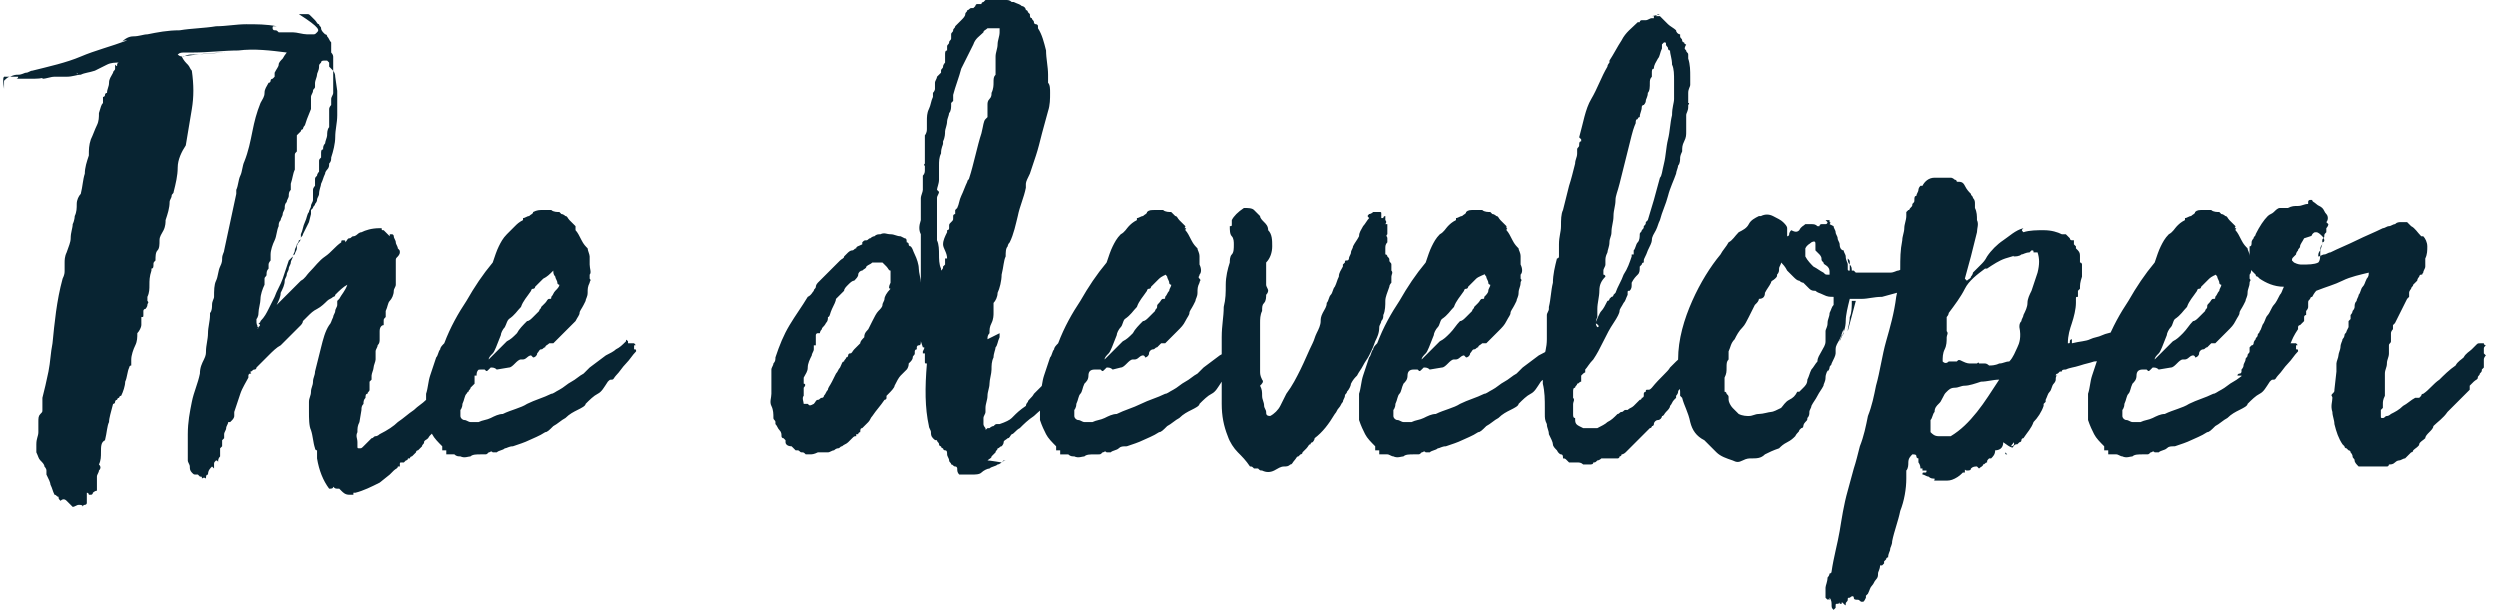 <?xml version="1.0" encoding="utf-8"?>
<!-- Generator: Adobe Illustrator 19.2.1, SVG Export Plug-In . SVG Version: 6.00 Build 0)  -->
<svg version="1.1" id="Layer_1" xmlns="http://www.w3.org/2000/svg" xmlns:xlink="http://www.w3.org/1999/xlink" x="0px" y="0px"
	 viewBox="0 0 123.8 30.3" style="enable-background:new 0 0 123.8 30.3;" xml:space="preserve">
<style type="text/css">
	.st0{fill:#082432;}
	.st1{fill:none;}
</style>
<path class="st0" d="M116.9,21.2L116.9,21.2L116.9,21.2L116.9,21.2L116.9,21.2z M114.5,11.6c0.1-0.1,0.1-0.1,0.2-0.1
	c0.1,0,0.2,0.1,0.3,0.2c0.1,0.1,0.1,0.2,0.1,0.2s0,0.1-0.1,0.1c0,0.2-0.1,0.3-0.1,0.5s0,0.4-0.1,0.5c-0.2,0.1-0.5,0.1-0.8,0.1
	c-0.1,0-0.2,0-0.4-0.1c-0.1-0.1-0.1-0.1-0.1-0.1c0-0.1,0-0.1,0.1-0.2l0,0l0,0l0.1-0.1c0-0.1,0.1-0.2,0.1-0.2c0-0.1,0.1-0.1,0.1-0.2
	c0-0.1,0.1-0.2,0.2-0.4C114.4,11.7,114.5,11.7,114.5,11.6 M118,23.1h0.2c0.1,0,0.1-0.1,0.1-0.1l0,0l0,0c0.1,0,0.2,0,0.3-0.1
	s0.2-0.1,0.2-0.1c0.1,0,0.2-0.1,0.3-0.1c0.1-0.1,0.1-0.1,0.2-0.2l0.1-0.1c0,0,0.1,0,0.1-0.1c0.1-0.1,0.3-0.2,0.3-0.3
	s0.2-0.2,0.3-0.3c0-0.1,0.1-0.2,0.2-0.3c0.1-0.1,0.2-0.2,0.2-0.3c0.2-0.2,0.5-0.4,0.7-0.7c0.2-0.2,0.5-0.5,0.7-0.7
	c0.1-0.1,0.1-0.1,0.2-0.2c0.1-0.1,0.1-0.1,0.2-0.2c0,0,0,0,0-0.1c0,0,0,0,0-0.1c0.1-0.1,0.1-0.1,0.2-0.2c0.1-0.1,0.2-0.1,0.2-0.2
	s0.1-0.1,0.1-0.2c0.1-0.1,0.1-0.1,0.1-0.2l0.1-0.1v-0.1l0,0V18v-0.1l0,0v-0.1c0-0.1,0.1-0.2,0.1-0.2c-0.1-0.1-0.1-0.1-0.1-0.1
	s0,0,0-0.1v-0.1c0-0.1,0-0.1,0.1-0.2c0,0-0.1,0-0.1-0.1h-0.1h-0.1c-0.1,0-0.1,0-0.2,0.1c-0.1,0.1-0.1,0.1-0.2,0.2
	c-0.1,0.1-0.3,0.2-0.4,0.4c-0.1,0.1-0.3,0.2-0.4,0.4c-0.3,0.2-0.6,0.5-0.8,0.7c-0.3,0.2-0.5,0.5-0.8,0.7c0,0-0.1,0-0.1,0.1
	c0,0,0,0-0.1,0.1h-0.1c0,0,0,0-0.1,0c-0.2,0.1-0.4,0.3-0.6,0.4c-0.2,0.2-0.4,0.3-0.6,0.4c0,0-0.1,0.1-0.2,0.1s-0.1,0.1-0.2,0.1
	c-0.1,0-0.1,0-0.1-0.1s0-0.1,0-0.2v-0.1l0,0l0.1-0.1v-0.1V20c0-0.1,0-0.2,0.1-0.4c0-0.1,0-0.3,0-0.4v-0.1c0,0,0,0,0-0.1l0,0l0,0
	v-0.1c0,0,0,0,0-0.1c0,0,0,0,0-0.1v-0.2c0-0.2,0.1-0.3,0.1-0.5s0.1-0.3,0.1-0.5c0-0.1,0-0.1,0-0.2v-0.1l0,0v-0.1
	c0-0.1,0.1-0.1,0.1-0.2v-0.1v-0.1v-0.1v-0.1c0-0.1,0.1-0.2,0.1-0.2v-0.1v-0.1l0.1-0.1c0.1-0.2,0.2-0.4,0.3-0.6s0.2-0.4,0.3-0.6
	l0.1-0.1v-0.1c0,0,0,0,0-0.1s0.1-0.2,0.1-0.2c0-0.1,0.1-0.1,0.1-0.2l0,0l0,0c0,0,0,0,0.1-0.1l0.1-0.1c0,0,0-0.1,0.1-0.2
	c0,0,0-0.1,0.1-0.1s0,0,0.1-0.1c0-0.1,0.1-0.2,0.1-0.3v-0.1V13c0,0,0,0,0-0.1c0,0,0,0,0-0.1c0.1-0.2,0.1-0.4,0.1-0.6
	c0-0.2-0.1-0.4-0.2-0.5h-0.1l0,0l0,0c-0.2-0.2-0.3-0.4-0.5-0.5c0,0-0.1-0.1-0.2-0.2c-0.1,0-0.2,0-0.3,0s-0.2,0-0.3,0.1
	c-0.1,0-0.2,0.1-0.3,0.1s-0.2,0.1-0.3,0.1c-0.4,0.2-0.9,0.4-1.3,0.6c-0.4,0.2-0.9,0.4-1.3,0.6c-0.1,0-0.2,0.1-0.3,0.1
	s-0.2,0.1-0.3,0.1c0-0.1,0-0.2,0.1-0.3c0-0.1,0-0.2,0.1-0.3v-0.2c0-0.1,0.1-0.1,0.1-0.2c0-0.1,0-0.1,0.1-0.2v-0.1v-0.1
	c0,0,0.1-0.1,0.1-0.2l-0.1-0.1c0.1-0.1,0.1-0.3,0-0.4s-0.1-0.2-0.2-0.3c-0.1-0.1-0.2-0.1-0.3-0.2s-0.2-0.1-0.2-0.2h-0.1l0,0
	c0,0-0.1,0-0.1,0.1s0,0,0,0.1c-0.2,0-0.3,0.1-0.5,0.1s-0.3,0-0.5,0.1c-0.1,0-0.2,0-0.2,0c-0.1,0-0.1,0-0.2,0c-0.1,0-0.2,0.1-0.3,0.2
	s-0.2,0.1-0.3,0.2c-0.2,0.2-0.4,0.5-0.6,0.9c0,0.1-0.1,0.1-0.1,0.2c0,0-0.1,0.1-0.1,0.2c0,0.1,0,0.2-0.1,0.2c0,0.1,0,0.1,0,0.2v0.1
	c0,0.1,0,0.1,0,0.1l0,0c0,0,0,0,0,0.1s0,0.2,0,0.4c0,0.1,0,0.2,0.1,0.3l0.1,0.1l0.1,0.1c0,0,0,0.1,0.1,0.1l0.1,0.1
	c0.3,0.2,0.7,0.4,1.2,0.4c-0.1,0.2-0.1,0.3-0.2,0.4c-0.1,0.2-0.2,0.4-0.3,0.5s-0.2,0.4-0.3,0.5s-0.1,0.2-0.2,0.4
	c-0.1,0.1-0.1,0.3-0.2,0.4c0,0.1-0.1,0.1-0.1,0.2s-0.1,0.1-0.1,0.2c0,0-0.1,0.1-0.1,0.2c0,0,0,0.1-0.1,0.1c0,0,0,0-0.1,0.1v0.1v0.1
	c0,0.1-0.1,0.1-0.1,0.2s-0.1,0.1-0.1,0.2s-0.1,0.2-0.1,0.3s-0.1,0.2-0.1,0.2v0.1c0,0,0,0.1-0.1,0.1c0,0-0.1,0-0.1,0.1l0,0h0.1l0,0
	c0,0,0,0,0.1,0c0,0.1,0,0.2,0.1,0.4c0.1,0.1,0.2,0.2,0.3,0.1c0.1,0,0.1,0,0.1-0.1c0.1,0,0.2-0.1,0.4-0.2c0.1,0,0.1-0.1,0.2-0.1
	s0.1-0.1,0.2-0.1c0.1-0.1,0.2-0.1,0.2-0.2c0.1-0.1,0.1-0.1,0.2-0.2c0-0.1,0.1-0.1,0.1-0.2l0.1-0.1c0.1-0.1,0.1-0.2,0.2-0.4
	c0,0,0,0,0-0.1c0,0,0,0,0-0.1c0,0,0.1,0,0.1-0.1h0.1c0-0.1,0-0.1,0-0.1s0.1-0.1,0.2-0.2c-0.1,0.1-0.1,0.1-0.1,0.2
	c0.1-0.3,0.2-0.5,0.4-0.8v-0.1c0,0,0-0.1,0.1-0.1L114,16l0.1-0.1c0-0.1,0-0.2,0-0.2s0-0.1,0.1-0.1v-0.1c0,0,0,0,0-0.1
	c0,0,0.1-0.1,0.1-0.2s0-0.1,0-0.2s0-0.1,0.1-0.2c0-0.1,0.1-0.1,0.1-0.1c0.1-0.2,0.2-0.3,0.2-0.3c0.5-0.2,0.9-0.3,1.3-0.5
	c0.4-0.2,0.9-0.3,1.3-0.4c0,0.1,0,0.2-0.1,0.3c-0.1,0.2-0.1,0.3-0.2,0.4c-0.1,0.1-0.1,0.3-0.2,0.4c0,0.1-0.1,0.2-0.1,0.3
	c-0.1,0.1-0.1,0.2-0.1,0.3c0,0.1-0.1,0.2-0.1,0.2c0,0.1-0.1,0.2-0.1,0.2c0,0.1,0,0.1,0,0.2l-0.1,0.1V16v0.1v0.1l-0.1,0.2
	c0,0.1-0.1,0.1-0.1,0.2c0,0,0,0.1-0.1,0.2c0,0.1-0.1,0.2-0.1,0.4c0,0.1-0.1,0.3-0.1,0.4s-0.1,0.3-0.1,0.4s0,0.3,0,0.4l-0.1,0.9
	c0,0.1,0,0.1-0.1,0.2s0,0.1,0,0.2c0,0.2-0.1,0.4,0,0.7c0,0.2,0.1,0.4,0.1,0.6c0.1,0.4,0.2,0.7,0.4,1l0.1,0.1c0,0.1,0.1,0.1,0.1,0.1
	l0.1,0.1c0,0,0.1,0,0.1,0.1c0,0,0.1,0.1,0.1,0.2s0.1,0.1,0.1,0.2s0.1,0.2,0.2,0.3C117.7,23.1,117.8,23.1,118,23.1L118,23.1z
	 M109.7,13.4c0,0.1,0,0.2,0.1,0.3c0,0.1,0.1,0.2,0.1,0.3s0.1,0.1,0.1,0.1c0,0.1-0.1,0.2-0.1,0.3c-0.1,0.1-0.1,0.2-0.2,0.3
	c0,0.1,0,0.1-0.1,0.1s-0.1,0.1-0.2,0.2c-0.1,0.1-0.1,0.1-0.1,0.2s-0.1,0.1-0.1,0.2c-0.1,0.1-0.2,0.2-0.3,0.3
	c-0.1,0.1-0.2,0.2-0.3,0.2c-0.2,0.2-0.3,0.4-0.5,0.6s-0.3,0.3-0.5,0.4c-0.3,0.3-0.6,0.6-0.9,0.9c0-0.1,0.1-0.2,0.2-0.3
	c0.1-0.1,0.2-0.4,0.4-0.9c0-0.1,0.1-0.3,0.2-0.4s0.1-0.3,0.2-0.4c0.3-0.2,0.4-0.4,0.6-0.6c0.1-0.3,0.3-0.5,0.5-0.8
	c0,0,0-0.1,0.1-0.1s0.1-0.1,0.1-0.1c0.1-0.1,0.3-0.3,0.4-0.4s0.3-0.2,0.6-0.3h-0.1C109.6,13.3,109.6,13.3,109.7,13.4 M107.5,18.2
	C107.5,18.1,107.5,18.1,107.5,18.2c0.1,0,0.2-0.1,0.3-0.2s0.2-0.2,0.3-0.2h0.1c0.1,0,0.2-0.1,0.2-0.1s0.1-0.1,0.2-0.1
	c0,0,0.1,0,0.1,0.1c0.1,0,0.2-0.1,0.2-0.2s0.1-0.2,0.2-0.2c0.1,0,0.1-0.1,0.2-0.1c0.1-0.1,0.1-0.1,0.2-0.2c0.1,0,0.2,0,0.2,0
	s0.1-0.1,0.2-0.2c0.1-0.1,0.3-0.3,0.4-0.4c0.2-0.2,0.3-0.3,0.4-0.5c0.1-0.2,0.2-0.3,0.2-0.4s0.1-0.2,0.2-0.4l0.1-0.2
	c0-0.1,0.1-0.2,0.1-0.4s0.1-0.3,0.1-0.5c0-0.1,0.1-0.1,0-0.2c0-0.1,0-0.1,0-0.2c0.1-0.1,0.1-0.3,0-0.5c0-0.1,0-0.2,0-0.4
	s-0.1-0.3-0.1-0.4c-0.1-0.1-0.2-0.2-0.3-0.4s-0.2-0.4-0.3-0.5c0-0.1,0.1-0.1,0-0.1s0,0,0-0.1c-0.1-0.1-0.2-0.2-0.3-0.3
	s-0.1-0.2-0.2-0.2c0,0-0.1-0.1-0.2-0.1l-0.1-0.1c-0.1,0-0.3,0-0.4-0.1c-0.1,0-0.2,0-0.4,0s-0.3,0-0.4,0.1c0,0.1-0.1,0.1-0.2,0.2
	c-0.1,0-0.2,0.1-0.3,0.1v0.1c-0.2,0.1-0.3,0.2-0.4,0.3c-0.1,0.1-0.2,0.3-0.4,0.4c-0.2,0.2-0.3,0.4-0.4,0.6c-0.1,0.2-0.2,0.5-0.3,0.8
	c-0.5,0.6-0.9,1.2-1.3,1.9c-0.4,0.6-0.8,1.3-1.1,2.1c-0.1,0.1-0.2,0.2-0.2,0.3c-0.1,0.1-0.1,0.3-0.2,0.4c-0.1,0.3-0.2,0.6-0.3,0.9
	s-0.1,0.6-0.2,0.9c0,0.2,0,0.4,0,0.5s0,0.2,0,0.2c0,0.1,0,0.1,0,0.2s0,0.2,0,0.4c0.1,0.3,0.2,0.5,0.3,0.7s0.3,0.4,0.5,0.6v0.1
	c0,0,0,0,0,0.1h0.1h0.1v0.1c0,0,0,0,0,0.1c0.1,0,0.3,0,0.4,0s0.2,0.1,0.3,0.1c0.2,0.1,0.4,0,0.5,0c0.1-0.1,0.3-0.1,0.5-0.1h0.2
	c0.1,0,0.1,0,0.2-0.1c0.1,0,0.1-0.1,0.2,0c0,0,0.1,0,0.2,0c0.1-0.1,0.3-0.1,0.4-0.2s0.2-0.1,0.4-0.1c0.3-0.1,0.6-0.2,0.8-0.3
	s0.5-0.2,0.8-0.4c0.1,0,0.2-0.1,0.4-0.3c0.2-0.1,0.4-0.3,0.6-0.4c0.2-0.2,0.4-0.3,0.6-0.4c0.2-0.1,0.4-0.2,0.4-0.3
	c0.2-0.2,0.4-0.4,0.6-0.5c0.2-0.1,0.3-0.3,0.5-0.6c0.1-0.1,0.1-0.1,0.2-0.1c0.1,0,0.1-0.1,0.2-0.2c0.2-0.2,0.3-0.4,0.5-0.6
	s0.3-0.4,0.5-0.6c0-0.1,0-0.1-0.1-0.1v-0.1c0,0,0,0,0-0.1c0,0-0.1,0,0-0.1c-0.1,0-0.1,0.1,0,0.1s0.1,0,0-0.1c-0.1,0-0.2,0-0.3,0
	v-0.1c-0.1-0.1-0.1-0.1-0.1,0c-0.2,0.2-0.3,0.3-0.5,0.4c-0.1,0.1-0.3,0.2-0.5,0.3l-0.8,0.6c0,0-0.1,0.1-0.3,0.3
	c-0.2,0.1-0.4,0.3-0.6,0.4c-0.2,0.1-0.4,0.3-0.6,0.4c-0.2,0.1-0.3,0.2-0.4,0.2c-0.4,0.2-0.8,0.3-1.2,0.5c-0.3,0.2-0.8,0.3-1.2,0.5
	c-0.2,0-0.4,0.1-0.6,0.2c-0.2,0.1-0.4,0.1-0.6,0.2c-0.1,0-0.2,0-0.2,0c-0.1,0-0.1,0-0.2,0c-0.1,0-0.2-0.1-0.3-0.1s-0.2-0.1-0.2-0.2
	c0-0.2,0-0.3,0-0.3s0.1-0.1,0.1-0.3c0.1-0.2,0.1-0.4,0.2-0.5c0.1-0.1,0.1-0.3,0.2-0.5c0.1-0.1,0.2-0.2,0.2-0.4
	c0-0.2,0.1-0.3,0.3-0.3h0.1h0.1l0,0l0,0c0.1,0.1,0.1,0.1,0.2,0l0.1-0.1c0.1,0,0.2,0,0.3,0.1L107.5,18.2z M99,18.8L99,18.8
	c-0.4,0.6-0.7,1.1-1.1,1.6c-0.4,0.5-0.8,0.9-1.3,1.2c-0.2,0-0.4,0-0.6,0c-0.2,0-0.3-0.1-0.4-0.2c0-0.1,0-0.2,0-0.3s0-0.2,0-0.3
	c0.1-0.1,0.1-0.3,0.2-0.4c0-0.2,0.1-0.3,0.2-0.4c0.1-0.1,0.1-0.1,0.2-0.3s0.1-0.2,0.2-0.3c0.1-0.1,0.2-0.2,0.4-0.2s0.3-0.1,0.5-0.1
	s0.5-0.1,0.8-0.2C98.4,18.9,98.7,18.8,99,18.8L99,18.8z M99.4,22.5c-0.1,0-0.1,0-0.1-0.1L99.4,22.5 M99.9,17.2
	c-0.1,0.2-0.2,0.5-0.4,0.7c-0.2,0-0.3,0.1-0.5,0.1c-0.2,0.1-0.4,0.1-0.5,0.1c0,0-0.1-0.1-0.2-0.1c0,0-0.1,0-0.2,0C98,18,98,18,98,18
	s0-0.1-0.1,0h-0.1h-0.1c0,0,0,0-0.1,0s-0.2,0-0.4-0.1s-0.2-0.1-0.3,0c-0.1,0-0.3,0-0.4,0c-0.1,0.1-0.2,0.1-0.3,0
	c0-0.2,0-0.4,0.1-0.6s0.1-0.4,0.1-0.6c0-0.1,0.1-0.2,0-0.3c0-0.1,0-0.2,0-0.4c0-0.1,0-0.2,0-0.3c0,0,0.1-0.1,0.1-0.2
	c0.3-0.4,0.6-0.8,0.8-1.2s0.6-0.7,1-1h0.1c0.3-0.2,0.6-0.4,0.9-0.5c0.3-0.1,0.7-0.2,1-0.3c0,0,0,0.1,0,0c0,0,0,0-0.1,0
	s-0.2,0.1-0.3,0.1s-0.2,0.1-0.2,0.1c0.1,0,0.3,0,0.4-0.1c0.1,0,0.2-0.1,0.4-0.1c0,0,0-0.1,0,0l0,0l0.1-0.1c0.1,0,0.1,0,0.1,0.1h-0.1
	h-0.1c0.1,0,0.2,0,0.2,0c0.1,0,0.1,0,0.2,0c0.1,0.3,0.1,0.6,0,1c-0.1,0.3-0.2,0.6-0.3,0.9c-0.1,0.2-0.2,0.4-0.2,0.6
	s-0.1,0.4-0.2,0.6c0,0.1-0.1,0.2-0.1,0.3c-0.1,0.1-0.1,0.2-0.1,0.3C100.1,16.7,100,17,99.9,17.2 M99.6,22.1
	C99.6,22,99.6,22,99.6,22.1c0-0.1,0.1-0.1,0.1-0.2C99.8,22,99.7,22.1,99.6,22.1 M99.7,22.1L99.7,22.1L99.7,22.1
	c0.1-0.1,0.1-0.1,0.2-0.1l0.1-0.1c0,0,0-0.1,0,0l0,0c0,0,0.1,0,0.1-0.1c0,0,0-0.1,0.1-0.1l0,0l0,0l0,0l0,0c0.2-0.3,0.4-0.5,0.5-0.8
	c0.2-0.2,0.4-0.5,0.5-0.8V20l0.1-0.1c0-0.1,0-0.1,0-0.1l0,0l0,0c0.1-0.2,0.1-0.3,0.2-0.4c0.1-0.1,0.1-0.3,0.2-0.4
	c0,0,0.1-0.1,0.1-0.2s0-0.2,0.1-0.2l0,0c0,0,0,0-0.1,0c0-0.1,0.1-0.1,0.1-0.1l0.1-0.1h0.1c0-0.1,0.1-0.1,0.2-0.1
	c0.2-0.1,0.4-0.1,0.7-0.2s0.4-0.1,0.7-0.2c0.2,0,0.4-0.1,0.7-0.1c0.3-0.1,0.5-0.1,0.6-0.2c0.1,0,0.3-0.1,0.6-0.2
	c0.2-0.2,0.3-0.3,0.5-0.5s0.4-0.3,0.6-0.4v-0.2c0,0-0.1,0-0.1-0.1c0,0,0,0-0.1-0.1c0,0,0,0-0.1,0c-0.1-0.1-0.3-0.1-0.4,0
	s-0.2,0.1-0.3,0.1c-0.4,0.1-0.8,0.2-1,0.2c-0.2,0.1-0.4,0.1-0.6,0.2s-0.4,0.1-0.6,0.2c-0.2,0.1-0.5,0.1-0.9,0.2c0-0.1,0-0.1,0-0.1
	s0,0,0-0.1c0,0-0.1,0-0.1,0.1s0,0.1-0.1,0.1c0-0.4,0.1-0.7,0.2-1c0.1-0.3,0.2-0.7,0.2-1l0,0l0,0v-0.1v-0.1l0,0c0-0.1,0-0.1,0.1-0.1
	v-0.1c0,0,0,0,0-0.1c0,0,0.1,0,0,0v-0.1c0,0,0-0.1,0,0l0,0c0,0,0,0,0.1-0.1v-0.1v0.1c0-0.2,0-0.3,0.1-0.6c0-0.2,0-0.4,0-0.5l0,0
	v-0.1c0,0,0-0.1-0.1-0.1c0-0.1,0-0.2,0-0.3s0-0.2-0.1-0.3l-0.1-0.1v-0.1c0,0,0,0-0.1-0.1c0,0,0,0,0-0.1s0,0,0-0.1c0,0,0,0-0.1,0
	c0,0-0.1,0-0.1-0.1l-0.1-0.1l-0.1-0.1c0,0,0,0-0.1,0s-0.1,0-0.1,0c-0.2-0.1-0.5-0.2-0.9-0.2c-0.3,0-0.7,0-1,0.1
	c-0.1-0.1-0.1-0.1,0-0.2c-0.4,0.1-0.7,0.4-1,0.6s-0.6,0.5-0.8,0.8c-0.1,0.2-0.2,0.3-0.3,0.4s-0.2,0.2-0.4,0.4c0,0.1-0.1,0.2-0.1,0.2
	c0,0.1-0.1,0.1-0.2,0.2l-0.1-0.1c0.1-0.4,0.2-0.7,0.3-1.1c0.1-0.4,0.2-0.8,0.3-1.2c0-0.2,0.1-0.4,0-0.6c0-0.2,0-0.4-0.1-0.6
	c0-0.1,0-0.2,0-0.2c0-0.1,0-0.2-0.1-0.3c0-0.1-0.1-0.1-0.1-0.2c-0.1-0.1-0.2-0.2-0.3-0.4S97.1,9,96.9,9c0-0.1-0.1-0.1-0.1-0.1
	s-0.1-0.1-0.2-0.1c-0.2,0-0.5,0-0.8,0S95.3,9,95.2,9.2l0,0h-0.1C95,9.3,95,9.4,95,9.4c0,0.1-0.1,0.2-0.1,0.3c-0.1,0-0.1,0.1-0.1,0.2
	c0,0.1,0,0.1-0.1,0.2c0,0.1,0,0.1-0.1,0.2s0,0.1-0.1,0.1l-0.1,0.1v0.2c0,0.2-0.1,0.4-0.1,0.6c0,0.2-0.1,0.4-0.1,0.6
	c-0.1,0.5-0.1,0.9-0.1,1.4s-0.1,0.9-0.2,1.4c-0.1,0.8-0.3,1.5-0.5,2.2s-0.3,1.5-0.5,2.2c-0.1,0.5-0.2,1-0.4,1.5
	c-0.1,0.5-0.2,1-0.4,1.5c-0.1,0.4-0.2,0.8-0.3,1.1c-0.1,0.4-0.2,0.7-0.3,1.1c-0.2,0.7-0.3,1.4-0.4,2s-0.3,1.3-0.4,2
	c0,0.1-0.1,0.1-0.1,0.1s0,0.1-0.1,0.2c0,0.2-0.1,0.4-0.1,0.5s0,0.2,0,0.5l0.1,0.1c0,0,0.1-0.1,0-0.2c0-0.1,0-0.1,0-0.2
	c0,0.1,0,0.1,0,0.1s0,0,0,0.1s0,0.1,0,0.1l0,0c0,0,0,0,0-0.1c0,0.1,0,0.2,0.1,0.2v0.1v0.1c0-0.1,0-0.1,0-0.2s0-0.1,0-0.1
	s0.1,0.1,0.1,0.3c0,0.2,0,0.2,0.1,0.3l0.1-0.1V30l0,0l0,0c0-0.1,0-0.1,0.1-0.1c0,0,0.1,0,0.1-0.1c0,0,0,0,0,0.1c0,0,0,0,0.1,0
	c0-0.1,0-0.1,0.1,0s0.1,0.1,0.1,0s0.1-0.1,0.1-0.2s0-0.1,0.1-0.1c0.1-0.1,0.2-0.1,0.2,0s0.1,0.1,0.2,0.1s0.1,0.1,0.2,0.1
	c0.1,0,0.1,0,0.2-0.2c0,0,0,0,0-0.1c0,0,0,0,0.1-0.1c0.1-0.2,0.1-0.3,0.2-0.4c0.1-0.1,0.1-0.2,0.2-0.3s0.1-0.2,0.1-0.3
	c0-0.1,0.1-0.2,0.1-0.4h0.1c0,0,0,0,0.1-0.1v-0.1l0.1-0.1c0,0,0-0.1,0.1-0.1c0-0.2,0.1-0.3,0.1-0.4s0.1-0.2,0.1-0.4
	c0.1-0.5,0.3-1,0.4-1.5c0.2-0.5,0.3-1.1,0.3-1.6c0-0.1,0-0.2,0-0.2s0-0.1,0-0.2c0.1-0.1,0.1-0.3,0.1-0.4c0-0.2,0.1-0.3,0.2-0.4
	c0.1,0,0.2,0,0.2,0.1s0.1,0.1,0.1,0.1v0.1c0,0,0,0,0,0.1c0,0,0.1,0.1,0.1,0.3h0.1c0,0.1,0,0.1,0,0.1h0.1h0.1c0,0,0,0.1,0,0l0,0
	c0,0.1,0,0.1-0.1,0.1s-0.1,0-0.1,0.1c0.1,0,0.2,0.1,0.3,0.1c0.1,0.1,0.2,0.1,0.3,0.1c0,0.1,0,0.1-0.1,0.1c0.1,0,0.2,0,0.3,0
	s0.2,0,0.3,0c0.2,0,0.3,0,0.5-0.1s0.3-0.2,0.4-0.3h0.1c0,0,0,0,0-0.1s0,0,0.1,0s0.2,0,0.2-0.1c0.1-0.1,0.2-0.1,0.3-0.1l0.1,0.1
	c0.1-0.1,0.2-0.1,0.2-0.2c0.1,0,0.1-0.1,0.2-0.1c0-0.1,0-0.1,0.1-0.2h0.1c0.1-0.1,0.2-0.2,0.2-0.4c0.2,0,0.4-0.1,0.4-0.4l0,0l0,0
	C99.6,22.2,99.7,22.2,99.7,22.1 M91.5,16.4c0-0.2,0.1-0.4,0.1-0.7c0.1-0.2,0.1-0.5,0.1-0.8c0,0,0,0,0.1,0c0,0,0,0,0.1,0L91.5,16.4z
	 M90.4,16.9c0,0.2-0.1,0.3-0.2,0.5c-0.1,0.2-0.2,0.3-0.2,0.5c-0.1,0.1-0.2,0.3-0.3,0.4c-0.1,0.2-0.1,0.3-0.2,0.5
	c0,0.2-0.1,0.3-0.2,0.4l-0.1,0.1l-0.1,0.1H89l0,0l0,0c-0.1,0.2-0.2,0.3-0.4,0.4s-0.3,0.3-0.4,0.4c-0.2,0.1-0.4,0.2-0.5,0.2
	s-0.4,0.1-0.6,0.1c-0.2,0-0.3,0.1-0.5,0.1c-0.1,0-0.3,0-0.5-0.1c-0.1-0.1-0.2-0.2-0.3-0.3s-0.2-0.3-0.2-0.4v-0.1
	c0-0.1,0-0.1-0.1-0.2c0,0,0-0.1-0.1-0.1v-0.1v-0.1c0-0.1,0-0.2,0-0.2c0-0.1,0-0.2,0-0.3c0.1-0.2,0.1-0.3,0.1-0.5s0-0.3,0.1-0.4
	c0-0.1,0-0.2,0-0.4c0.1-0.2,0.1-0.4,0.3-0.6c0.1-0.2,0.2-0.4,0.4-0.6c0.1-0.1,0.2-0.3,0.3-0.5s0.2-0.4,0.3-0.6L87,15
	c0,0,0.1-0.1,0.1-0.2c0.2,0,0.3-0.1,0.3-0.3c0.1-0.2,0.2-0.3,0.3-0.5c0-0.1,0.1-0.1,0.2-0.2c0.1-0.1,0.1-0.1,0.1-0.2
	c0.1-0.1,0.1-0.2,0.1-0.3s0.1-0.2,0.1-0.3c0.1,0.1,0.2,0.2,0.3,0.4c0.1,0.1,0.2,0.2,0.3,0.3s0.2,0.2,0.3,0.2c0,0,0.1,0.1,0.2,0.1
	c0.1,0.1,0.2,0.2,0.3,0.3s0.2,0.1,0.3,0.1c0.1,0.1,0.2,0.1,0.4,0.2c0.2,0.1,0.3,0.1,0.5,0.1c0,0.2,0,0.3,0,0.4
	c-0.1,0.1-0.1,0.2-0.2,0.4c0,0.2-0.1,0.3-0.1,0.5s-0.1,0.3-0.1,0.4C90.4,16.6,90.4,16.8,90.4,16.9 M89.9,12.1c0,0.1,0,0.2,0,0.3
	l0.2,0.2c0,0,0.1,0.1,0.1,0.2s0,0.1,0.1,0.2c0,0.1,0.1,0.1,0.2,0.2c0.1,0.1,0.1,0.2,0.1,0.3v0.1h-0.1c-0.1,0-0.1,0-0.2-0.1
	c-0.2-0.1-0.3-0.2-0.5-0.3c-0.1-0.1-0.3-0.3-0.4-0.5c0-0.1,0-0.3,0-0.4c0.1-0.2,0.2-0.2,0.3-0.3C89.9,11.9,89.9,12,89.9,12.1
	 M95.9,12.7h-0.1c-0.1,0-0.1,0.1-0.2,0.1c-0.1,0-0.2,0.1-0.3,0c-0.1,0.1-0.3,0.2-0.5,0.3s-0.5,0.2-0.8,0.3c-0.1,0-0.2,0.1-0.4,0.1
	s-0.3,0-0.5,0s-0.4,0-0.5,0c-0.2,0-0.3,0-0.4,0c-0.1,0-0.1,0-0.1,0s-0.1,0-0.2,0l-0.1-0.1c0,0,0,0-0.1,0c0-0.1,0-0.2-0.1-0.3V13
	c0-0.1,0-0.1-0.1-0.2c0,0.1,0,0.2,0.1,0.3c0,0.1,0,0.2,0,0.3c-0.1,0-0.1,0-0.1-0.1s0-0.1,0-0.2c0-0.1-0.1-0.2-0.1-0.4
	c0-0.1-0.1-0.2-0.1-0.3c-0.1,0-0.2-0.1-0.2-0.3c0-0.1-0.1-0.2-0.1-0.3s-0.1-0.2-0.1-0.3s-0.1-0.2-0.1-0.3l-0.2-0.1
	c0,0,0.1-0.1,0-0.1v-0.1c-0.1,0-0.1,0-0.1,0h-0.1l0.1,0.1c0,0,0,0.1-0.1,0.1s-0.1,0-0.1,0h-0.1c0,0-0.1,0-0.1,0.1c0,0,0,0-0.1,0
	c-0.1-0.1-0.2-0.1-0.3-0.1s-0.2,0-0.3,0c-0.1,0.1-0.2,0.1-0.3,0.3c-0.1,0.1-0.2,0.1-0.4,0c0,0-0.1,0.1-0.1,0.2
	c0,0.1-0.1,0.1-0.1,0.1c0-0.2,0-0.3,0-0.4s-0.1-0.2-0.2-0.3c-0.1-0.1-0.3-0.2-0.5-0.3s-0.4-0.1-0.6,0l0,0h-0.1
	c-0.2,0.1-0.4,0.2-0.5,0.4s-0.3,0.3-0.5,0.4c-0.2,0.2-0.3,0.4-0.5,0.5c-0.1,0.2-0.3,0.4-0.4,0.6c-0.5,0.6-1,1.4-1.4,2.3
	s-0.7,1.9-0.7,2.9l0,0c0,0.1,0,0.2,0,0.3c0,0.1,0,0.2-0.1,0.3c0,0.2,0.1,0.3,0.1,0.5s0.1,0.3,0.1,0.5v0.2l0.1,0.1
	c0.1,0.4,0.3,0.7,0.4,1.2c0.1,0.4,0.3,0.7,0.7,0.9c0.2,0.2,0.4,0.4,0.6,0.6c0.2,0.2,0.5,0.3,0.8,0.4c0.2,0.1,0.3,0.1,0.5,0
	s0.3-0.1,0.4-0.1l0,0l0,0c0.3,0,0.5,0,0.7-0.2c0.2-0.1,0.4-0.2,0.7-0.3c0.1-0.1,0.2-0.2,0.4-0.3s0.3-0.2,0.4-0.3
	c0.1-0.2,0.2-0.2,0.2-0.3l0.1-0.1c0.1,0,0.1-0.1,0.1-0.1s0-0.1,0.1-0.2s0.1-0.1,0.1-0.2c0.1-0.1,0.1-0.2,0.1-0.3s0.1-0.2,0.1-0.3
	c0.1-0.2,0.2-0.3,0.3-0.5s0.2-0.3,0.3-0.5c0-0.1,0.1-0.2,0.1-0.4s0.1-0.3,0.1-0.4v0.1l0,0c0.1-0.1,0.1-0.2,0.1-0.2
	c0-0.1,0.1-0.1,0.1-0.2c0.1-0.2,0.2-0.4,0.2-0.5v-0.1c0,0,0,0,0-0.1c0-0.2,0.1-0.3,0.2-0.5c0.1-0.2,0.1-0.3,0.2-0.5
	c0,0.2,0,0.3-0.1,0.3c0,0.1-0.1,0.2-0.1,0.3c0.2-0.4,0.3-0.7,0.3-1s0.1-0.7,0.2-1.1c0.1,0,0.3,0,0.6,0s0.6-0.1,1-0.1
	c0.4-0.1,0.7-0.2,1.1-0.3c0.4-0.1,0.7-0.3,1-0.5c0,0,0-0.1,0.1-0.1s0.1-0.1,0.2-0.2c0.2-0.1,0.3-0.2,0.3-0.4c0-0.1,0-0.2,0-0.3
	C96,12.8,95.9,12.7,95.9,12.7 M79.1,16.2L79.1,16.2c-0.1-0.1-0.1-0.3,0-0.5c0-0.1,0-0.1,0-0.2v-0.1v-0.1c0-0.3,0.1-0.6,0.1-0.9
	s0.1-0.5,0.3-0.7c0-0.1-0.1-0.1-0.1-0.1v-0.2c0-0.1,0.1-0.2,0.1-0.3c0,0,0,0,0-0.1l0,0c0,0,0,0,0-0.1s0-0.2,0.1-0.4
	c0-0.1,0.1-0.3,0.1-0.5s0.1-0.3,0.1-0.5c0-0.3,0.1-0.5,0.1-0.8S80,10.2,80,9.9c0-0.2,0.1-0.4,0.2-0.8c0.1-0.4,0.2-0.8,0.3-1.2
	s0.2-0.8,0.3-1.2S81,6.1,81,6.1c0-0.1,0-0.2,0.1-0.2c0-0.1,0.1-0.1,0.1-0.1c0-0.2,0.1-0.3,0.1-0.5c0,0,0-0.1,0.1-0.1
	c0,0,0.1-0.1,0.1-0.2c0-0.1,0.1-0.2,0.1-0.4c0.1-0.1,0.1-0.3,0.1-0.5c0-0.1,0-0.2,0.1-0.3c0-0.1,0-0.2,0-0.2c0-0.1,0-0.2,0.1-0.2
	c0-0.2,0.1-0.3,0.2-0.5c0.1-0.1,0.1-0.3,0.2-0.5c0-0.1,0-0.1,0-0.1V2.2l0.1-0.1l0,0c0.1,0,0.1,0,0.1,0.1s0.1,0.1,0.1,0.2
	c0,0,0,0.1,0.1,0.1c0,0.2,0.1,0.4,0.1,0.7c0.1,0.2,0.1,0.5,0.1,0.8s0,0.6,0,0.9c0,0.2-0.1,0.4-0.1,0.8c-0.1,0.4-0.1,0.8-0.2,1.2
	c-0.1,0.4-0.1,0.8-0.2,1.2c-0.1,0.4-0.1,0.6-0.2,0.7c-0.1,0.4-0.2,0.7-0.3,1.1c-0.1,0.3-0.2,0.7-0.3,1L81.5,11c0,0.1,0,0.1-0.1,0.2
	c0,0.1,0,0.1-0.1,0.2c0,0.1-0.1,0.1-0.1,0.2c0,0.1,0,0.3-0.1,0.4s-0.1,0.3-0.2,0.4c0,0.1,0,0.1,0,0.1v0.1c0,0,0,0-0.1,0v0.1
	c-0.1,0.3-0.2,0.6-0.4,0.9c-0.1,0.3-0.3,0.6-0.4,0.9l-0.1,0.1c0,0,0,0.1-0.1,0.1l-0.1,0.1c0,0,0,0.1-0.1,0.1
	c-0.1,0.2-0.2,0.4-0.3,0.5S79.1,15.8,79,16C79.2,16.1,79.2,16.2,79.1,16.2C79.2,16.2,79.2,16.2,79.1,16.2 M82.1,0.7L82,0.8h-0.1
	c0,0.1,0,0.1,0,0.1h-0.1c-0.1,0-0.2,0.1-0.3,0.1h-0.1h-0.1c0,0-0.1,0-0.1,0.1c0,0,0,0-0.1,0c-0.3,0.3-0.6,0.5-0.8,0.9
	c-0.2,0.3-0.4,0.7-0.6,1c0,0.1,0,0.1,0,0.1s-0.1,0.1-0.1,0.2c-0.3,0.5-0.5,1.1-0.8,1.6s-0.4,1.2-0.6,1.9l0.1,0.1V7
	c-0.1,0-0.1,0.1-0.1,0.2c0,0.1-0.1,0.1-0.1,0.2c0,0.1,0,0.1,0,0.2c0,0.2-0.1,0.3-0.1,0.5c-0.1,0.4-0.2,0.8-0.3,1.1
	c-0.1,0.4-0.2,0.8-0.3,1.2c-0.1,0.2-0.1,0.5-0.1,0.8s-0.1,0.5-0.1,0.9c0,0.1,0,0.1,0,0.2v0.1v0.1c0,0.1,0,0.1,0,0.2
	c0,0.1-0.1,0.1-0.1,0.1c-0.1,0.4-0.2,0.8-0.2,1.2c-0.1,0.4-0.1,0.8-0.2,1.2c0,0,0,0,0,0.1l0,0l0,0l0,0c0,0.1-0.1,0.2-0.1,0.3
	c0,0.4,0,0.8,0,1.2c0,0.4-0.1,0.7-0.2,1.1l0,0c0,0.4,0,0.7,0,1.1c0.1,0.4,0.1,0.8,0.1,1.2c0,0.1,0,0.2,0,0.3c0,0.2,0,0.3,0.1,0.5
	c0,0.2,0.1,0.3,0.1,0.5c0.1,0.2,0.2,0.4,0.2,0.5s0.1,0.2,0.2,0.3c0.1,0.2,0.2,0.2,0.2,0.2c0.1,0,0.1,0.1,0.1,0.2
	c0.1,0,0.1,0,0.2,0.1c0.1,0.1,0.1,0.1,0.1,0.1c0.1,0,0.3,0,0.4,0c0.1,0,0.2,0,0.3,0.1l0,0c0.1,0,0.2,0,0.2,0h0.1
	c0.1,0,0.2,0,0.2-0.1c0.1,0,0.1,0,0.2-0.1c0.1,0,0.2-0.1,0.2-0.1h0.1c0,0,0,0,0.1,0s0.2,0,0.3,0s0.2,0,0.3,0c0,0,0.1,0,0.1-0.1
	c0,0,0.1,0,0.1-0.1c0.1,0,0.2-0.1,0.2-0.1s0.1-0.1,0.2-0.2c0,0,0.1-0.1,0.2-0.2c0.1-0.1,0.2-0.2,0.3-0.3s0.2-0.2,0.3-0.3
	c0.1-0.1,0.1-0.1,0.2-0.2c0,0,0.1,0,0.1-0.1c0,0,0.1,0,0.1-0.1s0.1-0.2,0.2-0.2c0.1,0,0.2-0.1,0.2-0.2c0.1,0,0.1-0.1,0.2-0.2
	c0.1-0.1,0.2-0.2,0.2-0.3c0.1-0.1,0.1-0.2,0.2-0.3c0.1-0.1,0.1-0.1,0.1-0.1v-0.1c0,0,0.1-0.1,0.1-0.2s0.1-0.1,0.1-0.2
	c0,0,0-0.1,0.1-0.1c0,0,0,0,0.1-0.1c0,0,0,0,0-0.1c0,0,0.1-0.1,0-0.1s0,0,0,0s0-0.1-0.1-0.1c0-0.1,0-0.1,0-0.1l0,0l0,0
	c0-0.1,0.1-0.1,0.1-0.2s0.1-0.1,0.1-0.2c0,0,0.1,0,0.1-0.1V18l0,0l0,0l0,0c0.1-0.1,0.2-0.2,0.3-0.3c0.1-0.1,0.2-0.2,0.3-0.2
	c0,0,0,0,0-0.1c0,0,0,0,0-0.1v-0.1c0,0,0,0,0-0.1c-0.1,0-0.1,0-0.1,0c0-0.1,0-0.1,0-0.1s0-0.1-0.1-0.1s-0.1,0-0.2,0.1l0,0l0,0l0,0
	l0,0l0,0l0,0v0.1c-0.1,0-0.1,0-0.1,0c-0.1,0.1-0.2,0.2-0.3,0.4s-0.2,0.2-0.4,0.4c0,0-0.1,0.1-0.3,0.3c-0.1,0.2-0.5,0.5-0.9,1
	c-0.1,0.1-0.1,0.1-0.2,0.1c-0.1,0-0.1,0-0.1,0.1c-0.1,0-0.1,0.1-0.1,0.1s0,0,0,0.1c0,0,0,0.1-0.1,0.1c0,0,0,0.1-0.1,0.1
	c0,0,0,0-0.1,0.1c0,0-0.1,0.1-0.2,0.2c-0.1,0.1-0.2,0.1-0.3,0.2h-0.1c-0.1,0-0.1,0.1-0.2,0.1c-0.1,0-0.1,0.1-0.2,0.1
	c-0.2,0.2-0.3,0.3-0.5,0.4c-0.1,0.1-0.3,0.2-0.5,0.3c-0.1,0-0.1,0-0.2,0c-0.1,0-0.2,0-0.2,0h-0.3l-0.2-0.1C78,21,78,20.9,78,20.7
	c-0.1,0-0.1-0.1-0.1-0.2v-0.1c0-0.1,0-0.1,0-0.2v-0.1V20c0-0.1,0.1-0.2,0-0.3c0-0.1,0-0.2,0-0.3c0-0.1,0-0.2,0.1-0.2
	c0-0.1,0.1-0.1,0.1-0.2c0.1,0,0.1-0.1,0.2-0.1v-0.1c0,0,0-0.1,0-0.2c0,0,0,0,0.1-0.1s0.1,0,0.1-0.1v-0.1c0.1-0.1,0.2-0.3,0.4-0.5
	c0.2-0.3,0.3-0.5,0.5-0.9s0.3-0.6,0.5-0.9s0.3-0.5,0.3-0.6s0.1-0.2,0.2-0.4c0.1-0.1,0.1-0.2,0.2-0.4v-0.1c0-0.1,0-0.1,0.1-0.1
	c0.1-0.1,0.1-0.2,0.1-0.3l0,0c0,0,0,0,0-0.1c0.1-0.2,0.2-0.3,0.3-0.4c0.1-0.1,0.1-0.2,0.1-0.4l0.1-0.1c0,0,0-0.1,0.1-0.1v-0.1
	c0-0.1,0.1-0.2,0.2-0.5c0.1-0.2,0.2-0.4,0.2-0.5c0-0.2,0.1-0.3,0.2-0.5s0.1-0.3,0.2-0.5c0.1-0.4,0.3-0.8,0.4-1.2
	c0.1-0.4,0.3-0.8,0.4-1.1c0-0.1,0.1-0.3,0.1-0.4c0.1-0.1,0.1-0.3,0.1-0.4c0,0,0-0.1,0.1-0.3c0-0.2,0-0.3,0.1-0.5s0.1-0.3,0.1-0.5
	s0-0.3,0-0.3c0-0.1,0-0.2,0-0.3s0-0.2,0-0.2c0-0.1,0.1-0.2,0.1-0.4c0-0.1,0-0.1,0-0.1l0,0c0,0,0.1-0.1,0-0.1V5V4.8V4.7V4.6
	c0-0.2,0.1-0.3,0.1-0.4c0-0.1,0-0.3,0-0.4c0-0.3,0-0.6-0.1-0.9c0,0,0-0.1,0-0.2c0-0.1-0.1-0.1-0.1-0.2c-0.1-0.1-0.1-0.1,0-0.3
	c0,0-0.1,0-0.1-0.1c-0.1,0-0.1-0.1-0.1-0.1c0-0.1-0.1-0.1-0.1-0.2V1.7c-0.1,0-0.2-0.1-0.2-0.2c-0.1-0.1-0.3-0.2-0.4-0.3
	c-0.1-0.1-0.2-0.2-0.3-0.3l-0.1-0.1c-0.1,0-0.1,0-0.2,0h-0.2C82.3,0.7,82.2,0.7,82.1,0.7 M73.5,13.4c0,0.1,0,0.2,0.1,0.3
	c0,0.1,0.1,0.2,0.1,0.3s0.1,0.1,0.1,0.1c0,0.1-0.1,0.2-0.1,0.3s-0.1,0.2-0.2,0.3c0,0.1,0,0.1-0.1,0.1s-0.1,0.1-0.2,0.2
	c-0.1,0.1-0.1,0.1-0.2,0.2c0,0.1-0.1,0.1-0.1,0.2c-0.1,0.1-0.2,0.2-0.3,0.3c-0.1,0.1-0.2,0.2-0.3,0.2c-0.2,0.2-0.3,0.4-0.5,0.6
	s-0.3,0.3-0.5,0.4c-0.3,0.3-0.6,0.6-0.9,0.9c0-0.1,0.1-0.2,0.2-0.3c0.1-0.1,0.2-0.4,0.4-0.9c0-0.1,0.1-0.3,0.2-0.4s0.1-0.3,0.2-0.4
	c0.3-0.2,0.4-0.4,0.6-0.6c0.1-0.3,0.3-0.5,0.5-0.8c0,0,0-0.1,0.1-0.1s0.1-0.1,0.1-0.1c0.1-0.1,0.3-0.3,0.4-0.4s0.4-0.2,0.6-0.3h-0.1
	C73.5,13.3,73.5,13.3,73.5,13.4 M71.4,18.2C71.4,18.1,71.4,18.1,71.4,18.2c0.1,0,0.2-0.1,0.3-0.2s0.2-0.2,0.3-0.2h0.1
	c0.1,0,0.2-0.1,0.2-0.1s0.1-0.1,0.2-0.1c0,0,0,0,0.1,0.1c0.1,0,0.2-0.1,0.2-0.2c0.1-0.1,0.1-0.2,0.2-0.2c0.1,0,0.1-0.1,0.2-0.1
	c0-0.1,0.1-0.1,0.2-0.2c0.1,0,0.2,0,0.2,0s0.1-0.1,0.2-0.2c0.1-0.1,0.3-0.3,0.4-0.4c0.2-0.2,0.3-0.3,0.4-0.5
	c0.1-0.2,0.2-0.3,0.2-0.4s0.1-0.2,0.2-0.4l0.1-0.2c0-0.1,0.1-0.2,0.1-0.4s0.1-0.3,0.1-0.5c0-0.1,0.1-0.1,0-0.2c0-0.1,0-0.1,0-0.2
	c0.1-0.1,0.1-0.3,0-0.5c0-0.1,0-0.2,0-0.4s-0.1-0.3-0.1-0.4c-0.1-0.1-0.2-0.2-0.3-0.4s-0.2-0.4-0.3-0.5c0-0.1,0.1-0.1,0-0.1
	c0,0,0,0,0-0.1c-0.1-0.1-0.2-0.2-0.3-0.3s-0.1-0.2-0.2-0.2c0,0-0.1-0.1-0.2-0.1l-0.1-0.1c-0.1,0-0.3,0-0.4-0.1c-0.1,0-0.2,0-0.4,0
	s-0.3,0-0.4,0.1c0,0.1-0.1,0.1-0.2,0.2c-0.1,0-0.2,0.1-0.3,0.1v0.1c-0.2,0.1-0.3,0.2-0.4,0.3c-0.1,0.1-0.2,0.3-0.4,0.4
	c-0.2,0.2-0.3,0.4-0.4,0.6c-0.1,0.2-0.2,0.5-0.3,0.8c-0.5,0.6-0.9,1.2-1.3,1.9c-0.4,0.6-0.8,1.3-1.1,2.1c-0.1,0.1-0.2,0.2-0.2,0.3
	c-0.1,0.1-0.1,0.3-0.2,0.4c-0.1,0.3-0.2,0.6-0.3,0.9s-0.1,0.6-0.2,0.9c0,0.2,0,0.4,0,0.5s0,0.2,0,0.2c0,0.1,0,0.1,0,0.2s0,0.2,0,0.4
	c0.1,0.3,0.2,0.5,0.3,0.7s0.3,0.4,0.5,0.6v0.1c0,0,0,0,0,0.1h0.1h0.1v0.1c0,0,0,0,0,0.1c0.1,0,0.3,0,0.4,0s0.2,0.1,0.3,0.1
	c0.2,0.1,0.4,0,0.5,0c0.1-0.1,0.3-0.1,0.5-0.1h0.2c0.1,0,0.1,0,0.2-0.1c0.1,0,0.1-0.1,0.2,0c0,0,0.1,0,0.2,0
	c0.1-0.1,0.3-0.1,0.4-0.2c0.1,0,0.2-0.1,0.4-0.1c0.3-0.1,0.6-0.2,0.8-0.3s0.5-0.2,0.8-0.4c0.1,0,0.2-0.1,0.4-0.3
	c0.2-0.1,0.4-0.3,0.6-0.4c0.2-0.2,0.4-0.3,0.6-0.4s0.4-0.2,0.4-0.3c0.2-0.2,0.4-0.4,0.6-0.5c0.2-0.1,0.3-0.3,0.5-0.6
	c0.1-0.1,0.1-0.1,0.2-0.1c0.1,0,0.1-0.1,0.2-0.2c0.2-0.2,0.3-0.4,0.5-0.6s0.3-0.4,0.5-0.6c0-0.1,0-0.1-0.1-0.1v-0.1c0,0,0,0,0-0.1
	c0,0-0.1,0,0-0.1c-0.1,0-0.1,0.1,0,0.1s0.1,0,0-0.1c-0.1,0-0.2,0-0.3,0v-0.1c-0.1-0.1-0.1-0.1-0.1,0c-0.2,0.2-0.3,0.3-0.5,0.4
	c-0.1,0.1-0.3,0.2-0.5,0.3l-0.8,0.6c0,0-0.1,0.1-0.3,0.3c-0.2,0.1-0.4,0.3-0.6,0.4c-0.2,0.1-0.4,0.3-0.6,0.4
	c-0.2,0.1-0.3,0.2-0.4,0.2c-0.4,0.2-0.8,0.3-1.2,0.5c-0.3,0.2-0.8,0.3-1.2,0.5c-0.2,0-0.4,0.1-0.6,0.2c-0.2,0.1-0.4,0.1-0.6,0.2
	c-0.1,0-0.2,0-0.2,0c-0.1,0-0.1,0-0.2,0c-0.1,0-0.2-0.1-0.3-0.1S69,20.7,69,20.6c0-0.2,0-0.3,0-0.3s0.1-0.1,0.1-0.3
	c0.1-0.2,0.1-0.4,0.2-0.5c0.1-0.1,0.1-0.3,0.2-0.5c0.1-0.1,0.2-0.2,0.2-0.4c0-0.2,0.1-0.3,0.3-0.3h0.1h0.1l0,0l0,0
	c0.1,0.1,0.1,0.1,0.2,0l0.1-0.1c0.1,0,0.2,0,0.3,0.1L71.4,18.2z M62.5,23h-0.1H62.5C62.5,22.9,62.5,22.9,62.5,23c0.1,0,0.1,0,0.1,0
	C62.6,23,62.5,23,62.5,23 M62.3,22.9C62.2,22.9,62.2,22.9,62.3,22.9C62.2,22.8,62.2,22.8,62.3,22.9L62.3,22.9
	C62.4,22.9,62.3,22.9,62.3,22.9 M62.7,20.4c0-0.1-0.1-0.2-0.1-0.3c0-0.2-0.1-0.3-0.1-0.5s0-0.3-0.1-0.5c0.1-0.1,0.2-0.2,0.1-0.3
	c-0.1-0.2-0.1-0.3-0.1-0.4c0-0.3,0-0.7,0-1s0-0.7,0-0.9c0-0.2,0-0.3,0-0.5s0-0.4,0.1-0.6c0-0.2,0-0.3,0.1-0.4s0.1-0.3,0.1-0.4
	c0.1-0.1,0.1-0.2,0.1-0.2c0-0.1-0.1-0.2-0.1-0.3c0,0,0,0,0-0.1c0,0,0,0,0-0.1s0-0.2,0-0.3s0-0.2,0-0.3s0-0.1,0-0.2s0-0.1,0-0.1
	c0.2-0.2,0.3-0.5,0.3-0.8s0-0.6-0.2-0.8c0-0.2-0.1-0.3-0.2-0.4c-0.1-0.1-0.2-0.2-0.2-0.3c-0.1-0.1-0.2-0.2-0.3-0.3s-0.3-0.1-0.5-0.1
	c-0.3,0.2-0.5,0.4-0.6,0.6c0,0,0,0,0,0.1c0,0,0,0,0,0.1s0,0.1-0.1,0.1c0,0.2,0,0.4,0.1,0.5s0.1,0.3,0.1,0.4c0,0.2,0,0.4-0.1,0.5
	s-0.1,0.3-0.1,0.4c-0.1,0.3-0.2,0.7-0.2,1.1c0,0.4,0,0.7-0.1,1.1c0,0.5-0.1,0.9-0.1,1.5c0,0.5,0,1,0,1.5c0,0.6,0,1.2,0,1.8
	c0,0.6,0.1,1.1,0.3,1.6c0.1,0.3,0.3,0.6,0.5,0.8c0.2,0.2,0.4,0.4,0.6,0.7c0.1,0,0.1,0,0.2,0.1c0,0,0.1,0,0.2,0
	c0.1,0.1,0.1,0.1,0.2,0.1c0.2,0.1,0.4,0.1,0.6,0c0.2-0.1,0.3-0.2,0.5-0.2c0.1,0,0.2,0,0.3-0.1c0.1,0,0.1-0.1,0.2-0.2
	c0.1-0.1,0.1-0.2,0.2-0.2l0.1-0.1c0,0,0.1,0,0.1-0.1c0.1-0.1,0.1-0.1,0.2-0.2c0.1-0.1,0.1-0.2,0.2-0.2c0-0.1,0.1-0.1,0.1-0.1
	s0.1-0.1,0.1-0.2c0.4-0.3,0.7-0.7,1-1.2c0.1-0.1,0.1-0.2,0.2-0.3s0.1-0.2,0.2-0.3c0-0.1,0.1-0.2,0.1-0.3c0-0.1,0.1-0.1,0.1-0.2
	c0.1-0.1,0.2-0.3,0.2-0.4c0.1-0.2,0.2-0.3,0.3-0.4c0.1-0.2,0.2-0.3,0.3-0.5s0.2-0.3,0.3-0.5s0.2-0.4,0.3-0.7
	c0.1-0.2,0.2-0.4,0.2-0.7c0-0.1,0.1-0.2,0.1-0.3c0.1-0.1,0.1-0.2,0.1-0.3c0.1-0.2,0.1-0.5,0.1-0.7c0-0.2,0.1-0.4,0.2-0.7
	c0-0.1,0.1-0.2,0.1-0.2c0-0.1,0-0.2,0-0.3s0.1-0.2,0-0.3c0-0.1,0-0.2,0-0.3s-0.1-0.1-0.1-0.2c0-0.1,0-0.1-0.1-0.2c0,0,0-0.1-0.1-0.1
	c0-0.1,0-0.2,0-0.3s0-0.2,0.1-0.3c0-0.1,0-0.1,0-0.2c0-0.1-0.1-0.1,0-0.2l0,0l0,0c0-0.1,0-0.2,0-0.2c0-0.1,0-0.2,0-0.3h-0.1l0,0l0,0
	c0,0,0.1-0.1,0-0.2c0-0.1,0-0.1,0-0.2c0,0-0.1,0-0.1,0.1h-0.1c0,0,0-0.1,0-0.2c0-0.1,0-0.1-0.1-0.1s-0.2,0-0.3,0
	c0,0-0.1,0.1-0.2,0.1c-0.1,0.1-0.1,0.1,0,0.2c-0.1,0.1-0.2,0.3-0.3,0.4c-0.1,0.2-0.2,0.3-0.2,0.5l0,0l0,0c-0.1,0.2-0.2,0.3-0.3,0.5
	c0,0.1-0.1,0.2-0.1,0.3s-0.1,0.2-0.1,0.3c0,0,0,0.1-0.1,0.1s-0.1,0-0.1,0.1l-0.1,0.1v0.1c-0.1,0.2-0.2,0.3-0.2,0.5
	c-0.1,0.2-0.1,0.3-0.2,0.5c-0.1,0.1-0.1,0.3-0.2,0.4c-0.1,0.1-0.1,0.3-0.2,0.4c0,0.2-0.1,0.3-0.2,0.5c-0.1,0.2-0.1,0.3-0.1,0.4
	c0,0.2-0.1,0.4-0.2,0.6c-0.1,0.2-0.1,0.3-0.2,0.5c-0.2,0.4-0.4,0.9-0.6,1.3c-0.2,0.4-0.4,0.8-0.7,1.2c-0.1,0.2-0.2,0.4-0.3,0.6
	s-0.3,0.4-0.5,0.5C62.7,20.6,62.7,20.5,62.7,20.4 M57.7,13.4c0,0.1,0,0.2,0.1,0.3c0,0.1,0.1,0.2,0.1,0.3s0.1,0.1,0.1,0.1
	c0,0.1-0.1,0.2-0.1,0.3c-0.1,0.1-0.1,0.2-0.2,0.3c0,0.1,0,0.1-0.1,0.1s-0.1,0.1-0.2,0.2c-0.1,0.1-0.1,0.1-0.1,0.2s-0.1,0.1-0.1,0.2
	c-0.1,0.1-0.2,0.2-0.3,0.3c-0.1,0.1-0.2,0.2-0.3,0.2c-0.2,0.2-0.4,0.4-0.5,0.6c-0.2,0.2-0.3,0.3-0.5,0.4c-0.3,0.3-0.6,0.6-0.9,0.9
	c0-0.1,0.1-0.2,0.2-0.3c0.1-0.1,0.2-0.4,0.4-0.9c0-0.1,0.1-0.3,0.2-0.4s0.1-0.3,0.2-0.4c0.3-0.2,0.4-0.4,0.6-0.6
	c0.1-0.3,0.3-0.5,0.5-0.8c0,0,0-0.1,0.1-0.1s0.1-0.1,0.1-0.1c0.1-0.1,0.3-0.3,0.4-0.4s0.3-0.2,0.6-0.3h-0.1
	C57.6,13.3,57.6,13.3,57.7,13.4 M55.5,18.2C55.5,18.1,55.5,18.1,55.5,18.2c0.1,0,0.2-0.1,0.3-0.2s0.2-0.2,0.3-0.2h0.1
	c0.1,0,0.2-0.1,0.2-0.1s0.1-0.1,0.2-0.1c0,0,0.1,0,0.1,0.1c0.1,0,0.2-0.1,0.2-0.2s0.1-0.2,0.2-0.2c0.1,0,0.1-0.1,0.2-0.1
	c0.1-0.1,0.1-0.1,0.2-0.2c0.1,0,0.2,0,0.2,0s0.1-0.1,0.2-0.2c0.1-0.1,0.3-0.3,0.4-0.4c0.2-0.2,0.3-0.3,0.4-0.5
	c0.1-0.2,0.2-0.3,0.2-0.4s0.1-0.2,0.2-0.4l0.1-0.2c0-0.1,0.1-0.2,0.1-0.4s0-0.3,0.1-0.5c0-0.1,0.1-0.1,0-0.2s0-0.1,0-0.2
	c0.1-0.1,0.1-0.3,0-0.5c0-0.1,0-0.2,0-0.4s-0.1-0.3-0.1-0.4c-0.1-0.1-0.2-0.2-0.3-0.4s-0.2-0.4-0.3-0.5c0-0.1,0.1-0.1,0-0.1
	s0,0,0-0.1c-0.1-0.1-0.2-0.2-0.3-0.3s-0.1-0.2-0.2-0.2l-0.1-0.1L58,10.5c-0.1,0-0.3,0-0.4-0.1c-0.1,0-0.2,0-0.4,0s-0.3,0-0.4,0.1
	c0,0.1-0.1,0.1-0.2,0.2c-0.1,0-0.2,0.1-0.3,0.1v0.1c-0.2,0.1-0.3,0.2-0.4,0.3c-0.1,0.1-0.2,0.3-0.4,0.4c-0.2,0.2-0.3,0.4-0.4,0.6
	c-0.1,0.2-0.2,0.5-0.3,0.8c-0.5,0.6-0.9,1.2-1.3,1.9c-0.4,0.6-0.8,1.3-1.1,2.1c-0.1,0.1-0.2,0.2-0.2,0.3c-0.1,0.1-0.1,0.3-0.2,0.4
	c-0.1,0.3-0.2,0.6-0.3,0.9s-0.1,0.6-0.2,0.9c0,0.2,0,0.4,0,0.5s0,0.2,0,0.2c0,0.1,0,0.1,0,0.2s0,0.2,0,0.4c0.1,0.3,0.2,0.5,0.3,0.7
	s0.3,0.4,0.5,0.6v0.1c0,0,0,0,0,0.1h0.1h0.1v0.1c0,0,0,0,0,0.1c0.1,0,0.3,0,0.4,0c0.1,0.1,0.2,0.1,0.3,0.1c0.2,0.1,0.4,0,0.5,0
	c0.1-0.1,0.3-0.1,0.5-0.1h0.2c0.1,0,0.1,0,0.2-0.1c0.1,0,0.1-0.1,0.2,0c0,0,0.1,0,0.2,0c0.1-0.1,0.3-0.1,0.4-0.2s0.2-0.1,0.4-0.1
	c0.3-0.1,0.6-0.2,0.8-0.3s0.5-0.2,0.8-0.4c0.1,0,0.2-0.1,0.4-0.3c0.2-0.1,0.4-0.3,0.6-0.4c0.2-0.2,0.4-0.3,0.6-0.4
	c0.2-0.1,0.4-0.2,0.4-0.3c0.2-0.2,0.4-0.4,0.6-0.5c0.2-0.1,0.3-0.3,0.5-0.6c0.1-0.1,0.1-0.1,0.2-0.1c0.1,0,0.1-0.1,0.2-0.2
	c0.2-0.2,0.3-0.4,0.5-0.6s0.3-0.4,0.5-0.6c0-0.1,0-0.1-0.1-0.1v-0.1c0,0,0,0,0-0.1c0,0,0,0,0-0.1c-0.1,0-0.1,0.1,0,0.1s0.1,0,0-0.1
	c-0.1,0-0.2,0-0.3,0v-0.1c-0.1-0.1-0.1-0.1-0.1,0c-0.2,0.2-0.3,0.3-0.5,0.4s-0.3,0.2-0.5,0.3l-0.8,0.6c0,0-0.1,0.1-0.3,0.3
	c-0.2,0.1-0.4,0.3-0.6,0.4c-0.2,0.1-0.4,0.3-0.6,0.4c-0.2,0.1-0.3,0.2-0.4,0.2c-0.4,0.2-0.8,0.3-1.2,0.5s-0.8,0.3-1.2,0.5
	c-0.2,0-0.4,0.1-0.6,0.2c-0.2,0.1-0.4,0.1-0.6,0.2c-0.1,0-0.2,0-0.2,0c-0.1,0-0.1,0-0.2,0c-0.1,0-0.2-0.1-0.3-0.1s-0.2-0.1-0.2-0.2
	c0-0.2,0-0.3,0-0.3s0.1-0.1,0.1-0.3c0.1-0.2,0.1-0.4,0.2-0.5c0.1-0.1,0.1-0.3,0.2-0.5c0.1-0.1,0.2-0.2,0.2-0.4
	c0-0.2,0.1-0.3,0.3-0.3h0.1c0.1,0,0.1,0,0.2,0l0,0l0,0c0.1,0.1,0.1,0.1,0.2,0l0.1-0.1c0.1,0,0.2,0,0.3,0.1L55.5,18.2z M40,20
	c-0.1,0-0.2,0-0.2,0c0-0.1-0.1-0.3,0-0.4c0-0.1,0-0.3,0-0.4c0.1-0.1,0.1-0.2,0-0.2v-0.2l0,0v-0.1c0.1-0.2,0.2-0.3,0.2-0.5
	s0.1-0.4,0.2-0.6c0-0.1,0.1-0.2,0.1-0.3v-0.2h0.1l0,0c0-0.1,0-0.2,0-0.2c0-0.2,0-0.3,0-0.3s0-0.1,0.1-0.1h0.1c0,0,0-0.1,0.1-0.2
	c0-0.1,0.1-0.1,0.2-0.3c0.1-0.1,0.1-0.2,0.1-0.3l0,0c0.1,0,0.1-0.2,0.2-0.4c0.1-0.2,0.2-0.4,0.2-0.5c0.1-0.1,0.2-0.2,0.2-0.2
	s0.1-0.1,0.2-0.2c0-0.1,0.1-0.2,0.2-0.3c0.1-0.1,0.2-0.2,0.3-0.2c0.1-0.1,0.2-0.2,0.2-0.3s0.1-0.2,0.2-0.2c0.1-0.1,0.2-0.1,0.2-0.2
	c0.1-0.1,0.2-0.1,0.3-0.2c0,0,0.1,0,0.2,0c0.1,0,0.2,0,0.3,0c0,0,0.1,0.1,0.2,0.2c0.1,0.1,0.1,0.2,0.2,0.2v0.3c0,0,0,0.1,0,0.3
	c-0.1,0.2-0.1,0.3,0,0.3c-0.2,0.2-0.3,0.4-0.3,0.5c0,0.1-0.1,0.2-0.1,0.3s-0.1,0.2-0.2,0.3c-0.1,0.1-0.2,0.3-0.3,0.5
	c0,0-0.1,0.2-0.2,0.4c-0.2,0.2-0.2,0.3-0.2,0.4c-0.1,0.1-0.2,0.2-0.2,0.3c-0.1,0.1-0.1,0.1-0.2,0.2c-0.1,0.1-0.1,0.1-0.1,0.1
	c-0.1,0.1-0.1,0.2-0.2,0.2S42,17.6,42,17.6s0,0.1-0.1,0.1c0,0.1-0.1,0.1-0.1,0.2c-0.1,0-0.1,0.1-0.2,0.3c-0.1,0.1-0.1,0.2-0.2,0.3
	c0,0-0.1,0.2-0.2,0.4c-0.1,0.2-0.2,0.3-0.2,0.4c-0.1,0.1-0.1,0.2-0.2,0.3c0,0.1-0.1,0.1-0.1,0.1c-0.1,0-0.1,0.1-0.2,0.1
	c-0.1,0-0.1,0.1-0.2,0.2C40.1,20.1,40.1,20.1,40,20 M46.7,13.2c0,0.1,0,0.1-0.1,0.2v-0.1c-0.1-0.2-0.1-0.5-0.1-0.7s0-0.5-0.1-0.7
	v-0.1v-0.1v-0.2v-0.9c0-0.1,0-0.2,0-0.4c0-0.1,0-0.3,0-0.4c0-0.1,0.1-0.2,0.1-0.3l-0.1-0.1c0-0.1,0.1-0.3,0.1-0.5s0-0.3,0-0.4
	c0-0.1,0-0.2,0-0.3c0-0.2,0-0.4,0.1-0.6c0-0.3,0.1-0.4,0.1-0.5V7c0.1-0.2,0.1-0.4,0.1-0.5s0.1-0.3,0.1-0.5c0-0.1,0.1-0.3,0.1-0.4
	c0.1-0.1,0.1-0.3,0.1-0.4c0,0,0,0,0-0.1c0,0,0,0,0.1-0.1c0-0.1,0-0.1,0-0.2l0,0c0,0,0,0,0-0.1c0.1-0.4,0.3-0.9,0.4-1.3
	C47.8,3,48,2.6,48.2,2.2c0.1-0.3,0.3-0.4,0.5-0.6c0-0.1,0.1-0.1,0.2-0.2c0.1,0,0.2,0,0.2,0c0.1,0,0.1,0,0.2,0c0,0,0.1,0,0.2,0v0.1
	v0.1c0,0.2-0.1,0.4-0.1,0.6c0,0.2-0.1,0.4-0.1,0.6v0.1c0,0,0,0,0,0.1s0,0.1,0,0.2c0,0,0,0.1,0,0.2v0.1v0.1c0,0.1,0,0.1,0,0.1
	c-0.1,0.1-0.1,0.2-0.1,0.4c0,0.1,0,0.3-0.1,0.5c0,0.1,0,0.2-0.1,0.3s-0.1,0.2-0.1,0.3v0.1v0.1v0.2c0,0.1,0,0.1,0,0.1v0.1l-0.1,0.1
	c-0.1,0.1-0.1,0.3-0.2,0.7c-0.1,0.3-0.2,0.7-0.3,1.1c-0.1,0.4-0.2,0.8-0.3,1.1s-0.2,0.7-0.2,0.8c-0.1,0.2-0.1,0.2,0,0.2
	c0-0.1,0.1-0.4,0.2-0.9V8.8c0,0.1-0.1,0.1-0.1,0.2c-0.1,0.2-0.2,0.5-0.3,0.7s-0.1,0.4-0.2,0.6l-0.1,0.1v0.1v0.1c0,0-0.1,0-0.1,0.1
	v0.1c0,0.1,0,0.1-0.1,0.2S47,11.1,47,11.2l0,0c0,0,0,0,0,0.1c0,0,0,0.1-0.1,0.1v0.1c-0.1,0.2-0.2,0.4-0.2,0.6s0.2,0.4,0.2,0.7
	c0,0,0,0-0.1,0c0,0,0,0,0,0.1c0,0,0,0,0,0.1s0,0,0,0.1C46.8,13.1,46.8,13.1,46.7,13.2C46.7,13.1,46.7,13.1,46.7,13.2 M49.8,0
	c-0.1,0-0.3,0-0.4,0h-0.1c-0.1,0-0.1,0-0.1,0h-0.1H49h-0.1h-0.1l-0.1,0.1c0,0-0.1,0-0.1,0.1l0,0c0,0,0,0-0.1,0c0,0,0,0-0.1,0l0,0
	c-0.1,0-0.1,0.1-0.1,0.1l-0.1,0.1h-0.1c-0.1,0-0.1,0.1-0.2,0.1c0,0.1-0.1,0.1-0.1,0.2c0,0.1-0.1,0.2-0.2,0.3
	c-0.1,0.1-0.2,0.2-0.3,0.3c0,0.1-0.1,0.1-0.1,0.2c0,0.1-0.1,0.1-0.1,0.2v0.1v0.1C47.1,2,47,2,47,2.1s-0.1,0.1-0.1,0.2v0.1v0.1
	c-0.1,0-0.1,0.1-0.1,0.2c0,0,0,0,0,0.1V3c0,0,0,0,0,0.1c0,0-0.1,0.1-0.1,0.2c0,0.1-0.1,0.1-0.1,0.2v0.1l-0.1,0.1l-0.1,0.1
	c0,0.1-0.1,0.2-0.1,0.3s0,0.2,0,0.3s-0.1,0.2-0.1,0.2s0,0,0,0.1v0.1C46.1,5,46.1,5.2,46,5.4c-0.1,0.2-0.1,0.4-0.1,0.6
	c0,0.1,0,0.2,0,0.2v0.2c0,0.2-0.1,0.3-0.1,0.3s0,0.1,0,0.2c0,0.1,0,0.2,0,0.3s0,0.2,0,0.2c0,0.1,0,0.1,0,0.1v0.1c0,0,0,0,0,0.1
	s0,0.2,0,0.4c0,0-0.1,0.1,0,0.1c0,0.1,0,0.1,0,0.2c0,0.1,0,0.2-0.1,0.3c0,0.1,0,0.2,0,0.4c0,0,0,0,0,0.1v0.1c0,0,0,0,0,0.1
	s-0.1,0.3-0.1,0.4v0.3c0,0.1,0,0.2,0,0.2v0.2c0,0.1,0,0.2,0,0.3v0.1c-0.1,0.3-0.1,0.5,0,0.7v0.2l0,0v0.1c0,0,0,0,0-0.2v-0.6v-0.6
	c0-0.2,0-0.2,0-0.2s0,0.1,0,0.3s0,0.4,0,0.7c0,0.2,0,0.6,0,1v2.1c0-0.1,0-0.2,0-0.4s-0.1-0.5-0.1-0.7s-0.1-0.5-0.2-0.7
	c-0.1-0.2-0.1-0.3-0.2-0.4c0,0-0.1,0-0.1-0.1S44.9,12,44.9,12c0-0.1,0-0.2-0.1-0.2l-0.2-0.1c-0.2,0-0.3-0.1-0.5-0.1s-0.3-0.1-0.5,0
	c-0.1,0-0.2,0-0.3,0.1c-0.1,0-0.2,0.1-0.2,0.1c-0.1,0-0.1,0.1-0.2,0.1c-0.1,0-0.1,0-0.2,0.1c0,0,0,0,0,0.1l0,0l0,0
	c-0.2,0.1-0.3,0.1-0.3,0.2c-0.1,0-0.1,0.1-0.2,0.1c-0.1,0-0.2,0.1-0.2,0.1c-0.1,0.1-0.1,0.1-0.2,0.2c0,0.1-0.1,0.1-0.2,0.2
	c-0.1,0.1-0.2,0.2-0.3,0.3s-0.2,0.2-0.3,0.3s-0.2,0.2-0.2,0.2c-0.1,0.1-0.2,0.2-0.3,0.3s-0.1,0.2-0.1,0.2c0,0.1-0.1,0.1-0.1,0.2
	c-0.1,0.1-0.1,0.2-0.3,0.3c-0.3,0.5-0.6,0.9-0.9,1.4c-0.3,0.5-0.5,1-0.7,1.6c0,0.1,0,0.2-0.1,0.3c0,0.1-0.1,0.2-0.1,0.3
	c0,0.1,0,0.2,0,0.4c0,0.1,0,0.3,0,0.4v0.4c0,0.2-0.1,0.4,0,0.6s0.1,0.4,0.1,0.6c0,0.1,0.1,0.1,0.1,0.2V21c0.1,0.1,0.1,0.2,0.2,0.3
	s0.1,0.2,0.1,0.3l0,0l0,0l0,0c0,0,0,0.1,0.1,0.1l0.1,0.1v0.1c0,0.1,0.1,0.2,0.3,0.2l0.1,0.1l0.1,0.1h0.1c0.1,0,0.1,0.1,0.2,0.1
	c0.1,0,0.1,0,0.2,0.1c0,0,0,0,0.1,0h0.1c0.1,0,0.2,0,0.4-0.1h0.3c0,0,0.1,0,0.2,0c0.1,0,0.2-0.1,0.3-0.1c0,0,0.1-0.1,0.2-0.1
	c0.1,0,0.1-0.1,0.2-0.1c0.1-0.1,0.2-0.1,0.3-0.2s0.1-0.1,0.2-0.2c0.1-0.1,0.1-0.1,0.2-0.1v-0.1l0,0c0,0,0,0,0.1,0
	c0-0.1,0.1-0.1,0.1-0.1c0-0.1,0-0.2,0.1-0.2c0.1-0.1,0.2-0.2,0.3-0.3c0.1-0.1,0.1-0.2,0.2-0.3c0.2-0.3,0.4-0.5,0.6-0.8v0l0,0l0,0
	l0,0c0,0,0.1,0,0.1-0.1v-0.1l0,0l0.1-0.1c0.1-0.1,0.3-0.3,0.3-0.4c0.1-0.2,0.2-0.4,0.3-0.5l0.1-0.1c0,0,0.1-0.1,0.2-0.2
	c0,0,0.1-0.1,0.1-0.3l0,0c0,0,0,0,0.1-0.1c0,0,0.1-0.1,0.1-0.2s0.1-0.1,0.1-0.2c0,0,0,0,0-0.1c0,0,0-0.1,0.1-0.1l0,0v-0.1
	c0,0,0-0.1,0.1-0.1s0.1-0.1,0.1-0.2l0.1,0.3c0.1,0,0.1,0,0,0.2c0,0.1,0,0.1,0,0.1h0.1v0.2c0,0.1,0,0.1,0,0.2s0,0.1,0.1,0.1
	c-0.1,1.2-0.1,2.2,0.1,3.1c0,0.1,0.1,0.2,0.1,0.3c0,0.1,0,0.2,0.1,0.3c0.1,0.1,0.1,0.1,0.2,0.1c0,0.1,0.1,0.1,0.1,0.2
	c0,0,0,0.1,0.1,0.1c0,0,0,0.1,0.1,0.1c0,0,0,0.1,0.1,0.1s0.1,0.1,0.1,0.2s0.1,0.2,0.1,0.3c0,0.1,0.1,0.1,0.1,0.2
	c0.1,0,0.1,0.1,0.2,0.1s0.1,0.1,0.1,0.1c0,0.1,0,0.2,0.1,0.3c0.1,0,0.2,0,0.3,0s0.2,0,0.3,0l0,0c0.2,0,0.4,0,0.5-0.1
	s0.3-0.2,0.4-0.2c0.1-0.1,0.3-0.1,0.4-0.2c0.1,0,0.2-0.1,0.3-0.2h0.1c-0.1,0-0.2,0.1-0.2,0.1s-0.6-0.1-0.7-0.1
	c0.1-0.1,0.2-0.1,0.2-0.2c0.1-0.1,0.1-0.1,0.2-0.2c0-0.1,0.1-0.1,0.1-0.2c0.1,0,0.1-0.1,0.2-0.1l0,0c0,0,0.1-0.1,0.1-0.2l0,0l0,0
	c0-0.1,0.1-0.1,0.2-0.2c0.1,0,0.1-0.1,0.2-0.2c0.1,0,0.2-0.2,0.4-0.3c0.2-0.2,0.4-0.4,0.7-0.6c0.2-0.2,0.5-0.4,0.7-0.7
	c0.2-0.2,0.3-0.3,0.4-0.4h-0.1c0,0,0,0,0-0.1h0.1c0.1-0.1,0.2-0.2,0.3-0.3c0.1-0.1,0.2-0.2,0.3-0.2v-0.1c0,0,0,0,0-0.1l0.1-0.1
	c0.1,0,0.1-0.1,0.1,0s0,0,0,0.1c0,0-0.1,0-0.1,0.1c0,0,0,0,0.1,0c0.1-0.1,0.2-0.3,0.4-0.5s0.3-0.4,0.5-0.6c0.1-0.1,0.1-0.1,0.1-0.1
	s-0.1,0-0.2,0.2c-0.1,0.1-0.2,0.2-0.2,0.2s0,0,0-0.1c-0.1,0-0.2,0.1-0.2,0.2s-0.1,0.1-0.1,0.1h-0.1c0,0-0.1,0-0.1,0.1
	c0,0-0.1,0.1-0.2,0.1c0.1,0,0.2-0.1,0.2-0.2s0.1-0.2,0.2-0.3l0,0c0,0,0-0.1,0.1-0.1v-0.1c0,0,0,0,0-0.1l0,0v-0.1l0.1-0.1l0,0
	c0,0,0,0,0.1,0c0,0,0.1-0.1,0.2-0.3c0.1-0.1,0.2-0.2,0.2-0.2l0.1-0.1c0,0,0.1,0,0.2,0l0.1-0.1c0,0,0.1,0,0.1-0.1l0,0
	c0,0-0.1,0-0.2,0c0-0.1,0-0.2,0-0.2c0-0.1,0-0.1,0-0.2c0,0-0.1,0.1-0.3,0.3c-0.2,0.2-0.2,0.2-0.3,0.3c0,0.1-0.1,0.2-0.2,0.2
	c-0.1,0.1-0.3,0.2-0.4,0.4c-0.1,0.2-0.3,0.3-0.4,0.5c-0.1,0.2-0.3,0.4-0.4,0.5c-0.1,0.2-0.3,0.3-0.4,0.4c-0.1,0.1-0.3,0.2-0.4,0.3
	s-0.3,0.3-0.4,0.4c-0.1,0.2-0.3,0.3-0.3,0.4c-0.1,0.1-0.1,0.2-0.1,0.2c-0.3,0.2-0.5,0.4-0.5,0.4c-0.1,0.1-0.1,0.1-0.1,0.1l-0.1,0.1
	c-0.1,0.1-0.3,0.2-0.6,0.3c0,0,0,0-0.1,0s-0.1,0-0.2,0.1c-0.1,0-0.2,0.1-0.2,0.1c-0.1,0-0.1,0-0.1,0c-0.1,0.1-0.1,0.1-0.1,0
	c0,0-0.1-0.1-0.1-0.2s0-0.2,0-0.3c0-0.1,0.1-0.2,0.1-0.3v-0.1c0,0,0,0,0-0.1c0-0.2,0.1-0.4,0.1-0.6S49,19.2,49,19s0.1-0.5,0.1-0.7
	s0-0.4,0.1-0.6c0-0.2,0.1-0.4,0.1-0.5c0.1-0.1,0.1-0.3,0.2-0.5v-0.2l-0.6,0.3c0-0.1,0-0.2,0.1-0.3c0-0.2,0-0.3,0.1-0.5
	s0.1-0.4,0.1-0.5c0-0.2,0-0.3,0-0.3v-0.1V15c0.1-0.1,0.2-0.3,0.2-0.5c0.1-0.2,0.2-0.6,0.2-0.9c0.1-0.4,0.1-0.7,0.2-0.9
	c0-0.2,0-0.4,0.1-0.5c0,0,0-0.1,0.1-0.2c0.2-0.4,0.3-0.9,0.4-1.3c0.1-0.5,0.3-0.9,0.4-1.4V9.1c0-0.1,0.1-0.3,0.2-0.5
	c0.1-0.3,0.2-0.6,0.3-0.9c0.1-0.3,0.2-0.7,0.3-1.1c0.1-0.4,0.2-0.7,0.3-1.1C52,5.2,52,4.9,52,4.6c0-0.2,0-0.4-0.1-0.5V4
	c0,0,0,0,0-0.1V3.7c0-0.4-0.1-0.8-0.1-1.2c-0.1-0.4-0.2-0.8-0.4-1.1V1.3c0-0.1-0.1-0.1-0.1-0.1s-0.1,0-0.1-0.1S51.1,1,51.1,0.9
	C51,0.9,51,0.8,51,0.7l-0.1-0.1c0,0,0-0.1-0.1-0.1c0-0.1-0.1-0.2-0.2-0.2c-0.1-0.1-0.2-0.1-0.4-0.2h-0.1C50,0,49.9,0,49.8,0
	 M27.4,13.4c0,0.1,0,0.2,0.1,0.3c0,0.1,0.1,0.2,0.1,0.3s0.1,0.1,0.1,0.1c0,0.1-0.1,0.2-0.2,0.3s-0.1,0.2-0.2,0.3
	c0,0.1,0,0.1-0.1,0.1S27.1,14.9,27,15s-0.1,0.1-0.2,0.2c0,0.1-0.1,0.1-0.1,0.2c-0.1,0.1-0.2,0.2-0.3,0.3c-0.1,0.1-0.2,0.2-0.3,0.2
	c-0.2,0.2-0.4,0.4-0.5,0.6c-0.2,0.2-0.3,0.3-0.5,0.4c-0.3,0.3-0.6,0.6-0.9,0.9c0-0.1,0.1-0.2,0.2-0.3c0.1-0.1,0.2-0.4,0.4-0.9
	c0-0.1,0.1-0.3,0.2-0.4c0.1-0.2,0.1-0.3,0.2-0.4c0.3-0.2,0.4-0.4,0.6-0.6c0.1-0.3,0.3-0.5,0.5-0.8c0,0,0-0.1,0.1-0.1
	s0.1-0.1,0.1-0.1c0.1-0.1,0.3-0.3,0.4-0.4C27.1,13.7,27.2,13.6,27.4,13.4L27.4,13.4C27.3,13.3,27.3,13.3,27.4,13.4 M25.2,18.2
	C25.2,18.1,25.2,18.1,25.2,18.2c0.1,0,0.2-0.1,0.3-0.2c0.1-0.1,0.2-0.2,0.3-0.2h0.1c0.1,0,0.2-0.1,0.2-0.1s0.1-0.1,0.2-0.1
	c0,0,0,0,0.1,0.1c0.1,0,0.2-0.1,0.2-0.2c0.1-0.1,0.1-0.2,0.2-0.2s0.1-0.1,0.2-0.1c0-0.1,0.1-0.1,0.2-0.2c0.1,0,0.2,0,0.2,0
	s0.1-0.1,0.2-0.2s0.3-0.3,0.4-0.4c0.2-0.2,0.3-0.3,0.5-0.5c0.1-0.2,0.2-0.3,0.2-0.4s0.1-0.2,0.2-0.4l0.1-0.2c0-0.1,0.1-0.2,0.1-0.4
	s0-0.3,0.1-0.5c0-0.1,0.1-0.1,0-0.2c0-0.1,0-0.1,0-0.2c0.1-0.1,0-0.3,0-0.5c0-0.1,0-0.2,0-0.4c0-0.1-0.1-0.3-0.1-0.4
	c-0.1-0.1-0.2-0.2-0.3-0.4c-0.1-0.2-0.2-0.4-0.3-0.5c0-0.1,0-0.1,0-0.1s0,0,0-0.1c-0.1-0.1-0.2-0.2-0.3-0.3
	c-0.1-0.1-0.1-0.2-0.2-0.2c0,0-0.1-0.1-0.2-0.1l-0.1-0.1c-0.1,0-0.3,0-0.4-0.1c-0.1,0-0.2,0-0.4,0c-0.2,0-0.3,0-0.5,0.1
	c0,0.1-0.1,0.1-0.2,0.2c-0.1,0-0.2,0.1-0.3,0.1v0.1c-0.2,0.1-0.3,0.2-0.4,0.3s-0.3,0.3-0.4,0.4c-0.2,0.2-0.3,0.4-0.4,0.6
	c-0.1,0.2-0.2,0.5-0.3,0.8c-0.5,0.6-0.9,1.2-1.3,1.9c-0.4,0.6-0.8,1.3-1.1,2.1c-0.1,0.1-0.2,0.2-0.2,0.3c-0.1,0.1-0.1,0.3-0.2,0.4
	c-0.1,0.3-0.2,0.6-0.3,0.9c-0.1,0.3-0.1,0.6-0.2,0.9c0,0.2,0,0.4,0,0.5s0,0.2,0,0.2c0,0.1,0,0.1,0,0.2s0,0.2,0,0.4
	c0.1,0.3,0.2,0.5,0.3,0.7c0.1,0.2,0.3,0.4,0.5,0.6v0.1c0,0,0,0,0,0.1H22h0.1v0.1c0,0,0,0,0,0.1c0.1,0,0.3,0,0.4,0
	c0.1,0.1,0.2,0.1,0.3,0.1c0.2,0.1,0.4,0,0.5,0c0.1-0.1,0.3-0.1,0.5-0.1H24c0.1,0,0.1,0,0.2-0.1c0.1,0,0.1-0.1,0.2,0c0,0,0.1,0,0.2,0
	c0.1-0.1,0.3-0.1,0.4-0.2c0.1,0,0.2-0.1,0.4-0.1c0.3-0.1,0.6-0.2,0.8-0.3c0.2-0.1,0.5-0.2,0.8-0.4c0.1,0,0.2-0.1,0.4-0.3
	c0.2-0.1,0.4-0.3,0.6-0.4c0.2-0.2,0.4-0.3,0.6-0.4S29,20.1,29,20c0.2-0.2,0.4-0.4,0.6-0.5s0.3-0.3,0.5-0.6c0.1-0.1,0.1-0.1,0.2-0.1
	s0.1-0.1,0.2-0.2c0.2-0.2,0.3-0.4,0.5-0.6s0.3-0.4,0.5-0.6c0-0.1,0-0.1-0.1-0.1v-0.1c0,0,0,0,0-0.1c0,0-0.1,0,0-0.1
	c-0.1,0-0.1,0.1,0,0.1s0.1,0,0-0.1c-0.1,0-0.2,0-0.3,0v-0.1c-0.1-0.1-0.1-0.1-0.1,0c-0.2,0.2-0.3,0.3-0.5,0.4
	c-0.1,0.1-0.3,0.2-0.5,0.3l-0.8,0.6c0,0-0.1,0.1-0.3,0.3c-0.2,0.1-0.4,0.3-0.6,0.4s-0.4,0.3-0.6,0.4s-0.3,0.2-0.4,0.2
	c-0.4,0.2-0.8,0.3-1.2,0.5c-0.3,0.2-0.8,0.3-1.2,0.5c-0.2,0-0.4,0.1-0.6,0.2s-0.4,0.1-0.6,0.2c-0.1,0-0.2,0-0.2,0
	c-0.1,0-0.1,0-0.2,0s-0.2-0.1-0.3-0.1c-0.1,0-0.2-0.1-0.2-0.2c0-0.2,0-0.3,0-0.3s0.1-0.1,0.1-0.3c0.1-0.2,0.1-0.4,0.2-0.5
	s0.1-0.3,0.2-0.5c0.1-0.1,0.2-0.2,0.2-0.4c0-0.2,0.1-0.3,0.3-0.3h0.1c0.1,0,0.1,0,0.1,0l0,0l0,0c0.1,0.1,0.1,0.1,0.2,0l0.1-0.1
	c0.1,0,0.2,0,0.3,0.1L25.2,18.2z M12.8,16.2C12.8,16.3,12.7,16.3,12.8,16.2C12.7,16.2,12.7,16.1,12.8,16.2c-0.1-0.1-0.1-0.2-0.1-0.3
	v-0.1l0,0l0,0c0,0,0.1-0.1,0.1-0.3c0-0.2,0.1-0.5,0.1-0.7s0.1-0.5,0.2-0.7V14c0,0,0,0,0-0.1s0-0.1,0-0.1c0-0.1,0.1-0.1,0.1-0.2
	c0-0.1,0-0.2,0.1-0.3v-0.1v-0.1c0-0.1,0.1-0.2,0.1-0.2c0-0.1,0-0.2,0-0.3c0-0.2,0.1-0.5,0.2-0.7s0.1-0.5,0.2-0.7
	c0-0.1,0-0.2,0.1-0.3c0-0.1,0.1-0.2,0.1-0.3s0.1-0.2,0.1-0.3s0-0.2,0.1-0.3c0-0.1,0.1-0.2,0.1-0.3s0-0.2,0.1-0.3c0-0.1,0-0.2,0-0.3
	c0.1-0.3,0.1-0.5,0.2-0.7V8.3V8.2c0,0,0-0.1,0-0.3c0-0.1,0-0.1,0-0.2c0-0.1,0-0.1,0.1-0.2V7.4V7.3V7.2V7.1l0,0l0,0V7c0,0,0,0,0-0.1
	V6.8l0,0V6.7l0,0c0,0,0,0,0.1-0.1l0.1-0.1c0,0,0-0.1,0.1-0.1c0,0,0-0.1,0.1-0.2l0.1-0.3l0.2-0.5c0,0,0-0.1,0-0.2s0-0.1,0-0.2
	c0,0,0,0,0-0.1V4.8c0-0.1,0.1-0.2,0.1-0.3s0.1-0.1,0.1-0.2c0-0.1,0-0.1,0-0.2c0-0.1,0.1-0.3,0.1-0.4c0-0.1,0.1-0.2,0.1-0.4
	c0-0.1,0-0.1,0.1-0.2C15.9,3,16,3,16.1,3h0.1l0.1,0.1c0,0,0,0,0,0.1s0,0,0,0.1l0.1,0.1c0.1,0.1,0.2,0.2,0.2,0.4l0.1,0.7v0.3v0.1
	c0,0.1,0,0.3,0,0.4s0,0.3,0,0.4c0,0.4-0.1,0.7-0.1,1.1c0,0.3-0.1,0.7-0.2,1c0,0.1,0,0.2-0.1,0.3c0,0.1,0,0.2-0.1,0.3
	c0,0-0.1,0.1-0.1,0.2C16,8.8,16,8.9,15.9,9.1c0,0.1-0.1,0.3-0.1,0.5c0,0.1-0.1,0.2-0.1,0.3s-0.1,0.2-0.1,0.2c0,0.1-0.1,0.1-0.1,0.2
	l-0.1,0.1v0.2L15.3,11L15,11.6c0,0.1-0.1,0.1-0.1,0.2c0,0,0,0.1-0.1,0.1c0,0.1-0.1,0.2-0.1,0.2c0,0.1-0.1,0.2-0.1,0.3
	s-0.1,0.2-0.1,0.3l-0.1,0.1l-0.1,0.1c-0.1,0.3-0.2,0.6-0.3,0.9c-0.1,0.3-0.3,0.6-0.4,0.9c-0.1,0.2-0.2,0.4-0.3,0.6s-0.2,0.4-0.4,0.6
	c0,0,0,0.1-0.1,0.1C12.9,16.1,12.9,16.1,12.8,16.2L12.8,16.2z M15.7,1.6c-0.1,0.1-0.1,0.1-0.2,0.1s-0.2,0-0.3,0c0,0,0,0-0.1,0
	c0,0,0,0-0.1,0l0,0l0,0c-0.2,0.2-0.4,0.3-0.6,0.6c-0.1,0.2-0.3,0.4-0.4,0.6c-0.1,0.1-0.2,0.2-0.2,0.3s-0.1,0.2-0.2,0.4
	c0,0,0,0,0,0.1s0,0,0,0.1l-0.1,0.1c0,0-0.1,0-0.1,0.1c0,0,0,0.1-0.1,0.1c-0.1,0.2-0.2,0.3-0.2,0.5S13,4.9,12.9,5.1
	c-0.2,0.5-0.3,0.9-0.4,1.4s-0.2,1-0.4,1.5C12,8.2,12,8.5,11.9,8.7s-0.1,0.5-0.2,0.7l0,0c0,0,0,0.1,0,0.2c-0.1,0.5-0.2,0.9-0.3,1.4
	c-0.1,0.5-0.2,0.9-0.3,1.4c0,0.1-0.1,0.2-0.1,0.4c0,0.1,0,0.2-0.1,0.4s-0.1,0.5-0.2,0.7s-0.1,0.5-0.1,0.8c0,0.1-0.1,0.2-0.1,0.4
	c0,0.1,0,0.3-0.1,0.4v0.1l0,0l0,0c0,0.3-0.1,0.6-0.1,0.9s-0.1,0.6-0.1,0.9c0,0.1,0,0.2-0.1,0.4C10,18,9.9,18.2,9.9,18.5
	c-0.1,0.5-0.3,0.9-0.4,1.4s-0.2,1-0.2,1.6v0.4c0,0.2,0,0.3,0,0.3c0,0.1,0,0.1,0,0.2s0,0.1,0,0.2v0.1v0.1c0,0.1,0.1,0.2,0.1,0.3
	s0,0.2,0.1,0.3c0.1,0.1,0.1,0.1,0.2,0.1l0,0l0,0l0,0l0,0c0,0,0,0,0.1,0l0.1,0.1c0.1,0,0.1,0,0.1,0.1c0,0,0.1-0.1,0.2,0
	c0-0.1,0-0.2,0.1-0.2c0-0.2,0.1-0.3,0.2-0.4l0.1,0.1c0-0.1,0-0.2,0-0.2c0-0.1,0-0.1,0.1-0.2l0,0l0,0l0,0c0,0,0.1,0,0.1,0.1
	c0-0.1,0-0.2,0.1-0.3c0,0,0-0.1,0-0.2s0-0.1,0-0.2l0.1-0.1c0-0.1,0-0.1,0-0.2v-0.1l0.1-0.1c0,0,0-0.1,0-0.2s0.1-0.2,0.1-0.3
	c0-0.1,0.1-0.2,0.1-0.3h0.1l0.1-0.1c0,0,0.1-0.1,0.1-0.2s0-0.1,0-0.2c0.1-0.3,0.2-0.6,0.3-0.9c0.1-0.3,0.3-0.6,0.4-0.8l0,0l0,0
	c0,0,0,0,0-0.1l0,0c0,0,0-0.1,0.1-0.1s0,0,0-0.1c0.1,0,0.1-0.1,0.2-0.1s0.1-0.1,0.1-0.1l0,0c0.2-0.2,0.4-0.4,0.6-0.6
	s0.4-0.4,0.6-0.5c0.2-0.2,0.3-0.3,0.5-0.5s0.3-0.3,0.5-0.5c0,0,0.1-0.1,0.1-0.2l0.1-0.1l0.1-0.1c0.2-0.2,0.3-0.3,0.5-0.4
	s0.4-0.3,0.5-0.4s0.2-0.1,0.3-0.2c0,0,0.1,0,0.1-0.1l0,0l0,0c0.2-0.2,0.4-0.4,0.6-0.5c-0.1,0.3-0.3,0.5-0.4,0.7l-0.1,0.1V15v0.1
	c0,0.1-0.1,0.2-0.1,0.3c0,0.1-0.1,0.2-0.1,0.3c-0.1,0.2-0.1,0.3-0.2,0.4c-0.2,0.3-0.3,0.7-0.4,1.1s-0.2,0.8-0.3,1.2
	c0,0.2-0.1,0.3-0.1,0.5s-0.1,0.3-0.1,0.5s-0.1,0.3-0.1,0.5s0,0.3,0,0.5c0,0.3,0,0.7,0.1,0.9c0.1,0.3,0.1,0.6,0.2,0.9
	c0,0,0,0.1,0.1,0.1v0.1c0,0.1,0,0.2,0,0.3c0.1,0.6,0.3,1.1,0.6,1.5c0.1,0,0.2,0,0.2-0.1c0.1,0.1,0.1,0.1,0.3,0.1l0.1,0.1
	c0.1,0.1,0.2,0.2,0.4,0.2h0.1h0.1l0,0c0,0,0,0,0-0.1h0.1c0.4-0.1,0.8-0.3,1.2-0.5l0.5-0.4c0.1-0.1,0.2-0.2,0.2-0.2
	c0.1-0.1,0.2-0.1,0.2-0.2c0,0,0,0,0.1,0c0,0,0,0,0-0.1s0-0.1,0.1-0.1c0,0,0,0,0.1,0l0,0l0,0l0,0l0.1-0.1c0,0,0.1,0,0.1-0.1h0.1l0,0
	c0,0,0-0.1,0.1-0.1l0.1-0.1l0.1-0.1c0,0,0-0.1,0.1-0.1c0.1-0.1,0.1-0.1,0.2-0.2c0-0.1,0.1-0.1,0.1-0.2s0.1-0.1,0.2-0.2
	c0.1-0.2,0.3-0.3,0.5-0.5s0.3-0.3,0.5-0.5c0-0.1,0-0.1,0.1-0.2l0.1-0.1c0.1-0.1,0.2-0.2,0.3-0.3c0.1-0.1,0.2-0.2,0.2-0.3
	c0.1-0.1,0.1-0.2,0.1-0.2l0.1-0.1c0,0,0-0.1,0.1-0.1c0-0.1,0.1-0.1,0.1-0.2l0.1-0.1l0.1-0.1c0,0,0-0.1,0-0.2v-0.1v-0.1h0.1
	c0-0.1,0-0.2,0.1-0.3l0,0c0,0,0,0-0.1,0c0,0,0,0-0.1,0v-0.1c0,0,0,0,0.1-0.1c-0.1,0-0.2,0.1-0.3,0.2s-0.2,0.1-0.4,0.1
	c0-0.1,0.1-0.1,0.1-0.1l0.1-0.1c0,0,0,0-0.1,0h-0.1c0,0,0,0-0.1,0c0,0,0,0.1-0.1,0.1c-0.2,0.2-0.4,0.3-0.5,0.5
	c-0.2,0.2-0.4,0.3-0.5,0.5c-0.2,0.2-0.4,0.4-0.6,0.5c-0.2,0.2-0.4,0.3-0.6,0.5c-0.3,0.2-0.5,0.4-0.8,0.6c-0.2,0.2-0.5,0.4-0.9,0.6
	c0,0-0.1,0.1-0.2,0.1s-0.1,0.1-0.2,0.1L18.1,22L18,22.1c-0.1,0.1-0.1,0.1-0.2,0.1s-0.1,0-0.1-0.1s0-0.1,0-0.2c0-0.2-0.1-0.3,0-0.5
	c0-0.2,0-0.3,0.1-0.5l0.1-0.6c0-0.1,0-0.2,0.1-0.3c0-0.1,0-0.2,0.1-0.3c0-0.1,0-0.2,0.1-0.2c0-0.1,0.1-0.1,0.1-0.2c0,0,0-0.1,0-0.2
	V19v-0.1l0.1-0.1c0,0,0,0,0-0.1s0-0.1,0-0.1c0-0.1,0.1-0.3,0.1-0.4s0.1-0.3,0.1-0.4v-0.1c0,0,0,0,0-0.1v-0.2c0-0.1,0.1-0.2,0.1-0.3
	c0.1-0.1,0.1-0.2,0.1-0.3c0-0.1,0-0.1,0-0.2c0,0,0-0.1,0-0.2c0-0.2,0.1-0.3,0.2-0.3c0-0.1,0-0.1,0-0.2s0-0.1,0.1-0.2v-0.1v-0.1
	c0,0,0,0,0-0.1c0.1-0.2,0.1-0.4,0.2-0.5s0.2-0.3,0.2-0.5c0-0.1,0.1-0.2,0.1-0.3s0-0.2,0-0.4c0-0.1,0-0.1,0-0.2s0-0.1,0-0.2v-0.1
	v-0.1V13c0,0,0,0,0-0.1s0-0.1,0.1-0.2c0,0,0.1-0.1,0.1-0.2c0-0.1,0-0.1-0.1-0.2c0-0.1-0.1-0.2-0.1-0.3s-0.1-0.2-0.1-0.3l0,0v0.1
	v-0.1c0,0,0-0.1-0.1-0.1h-0.1v0.1l-0.1-0.1l-0.1-0.1L19,11.4c-0.1,0-0.1,0-0.1-0.1h-0.1l0,0l0,0l0,0c-0.4,0-0.7,0.1-0.9,0.2
	c-0.1,0-0.2,0.1-0.2,0.1s-0.1,0.1-0.2,0.1s-0.1,0.1-0.2,0.1s-0.1,0.1-0.2,0.2c0-0.1,0-0.1-0.1-0.1s-0.1,0-0.1,0.1
	c-0.3,0.2-0.5,0.5-0.8,0.7s-0.5,0.5-0.8,0.8c-0.1,0.1-0.2,0.3-0.4,0.4c-0.1,0.1-0.3,0.3-0.4,0.4l-0.8,0.8c0.1-0.2,0.2-0.4,0.2-0.6
	c0.1-0.2,0.2-0.4,0.2-0.6c0-0.1,0.1-0.2,0.1-0.3s0.1-0.2,0.1-0.3s0.1-0.2,0.1-0.3s0.1-0.2,0.1-0.3c0,0,0-0.1,0.1-0.1
	c0-0.1,0.1-0.2,0.1-0.3s0-0.2,0.1-0.3c0,0,0.1-0.1,0.1-0.2v-0.1c0,0,0,0,0-0.1c0.1-0.2,0.1-0.4,0.2-0.6s0.1-0.4,0.2-0.5
	c0-0.1,0.1-0.2,0.1-0.3s0.1-0.2,0.1-0.3c0,0,0,0,0-0.1l0,0V9.7c0,0,0,0,0-0.1V9.5V9.4c0-0.1,0.1-0.2,0.1-0.2l0,0c0,0,0,0,0-0.1l0,0
	l0,0l0,0c0,0,0,0,0-0.1V8.9c0-0.1,0-0.1,0.1-0.2c0-0.1,0.1-0.2,0.1-0.2c0-0.1,0-0.2,0-0.3s0-0.2,0-0.2c0-0.1,0-0.1,0.1-0.2V7.7V7.6
	c0-0.1,0-0.2,0.1-0.2c0-0.1,0-0.2,0.1-0.3c0-0.1,0.1-0.3,0.1-0.4c0-0.1,0-0.3,0.1-0.4V6.1l0,0l0,0c0,0,0,0,0-0.1c0,0,0,0,0-0.1V5.6
	c0,0,0,0,0-0.1c0,0,0,0,0-0.1s0.1-0.2,0.1-0.2c0-0.1,0-0.2,0-0.3s0.1-0.2,0.1-0.3s0-0.2,0-0.3c0-0.2,0-0.4,0-0.6s0-0.4,0-0.6
	c0-0.1,0-0.2,0-0.2c0-0.1,0-0.1,0-0.1s0-0.1-0.1-0.2V2.5c0-0.1,0-0.1,0-0.2V2.2c0,0,0,0,0-0.1c-0.1-0.1-0.1-0.2-0.2-0.3
	c0,0,0-0.1-0.1-0.1c0,0,0,0-0.1-0.1c0,0-0.1-0.1-0.1-0.2c0-0.1-0.1-0.1-0.1-0.2c-0.1,0-0.1-0.1-0.2-0.2c-0.1-0.1-0.1-0.1-0.2-0.2
	s-0.1-0.1-0.2-0.1h-0.1H15h-0.2C15.9,1.4,15.8,1.5,15.7,1.6 M3.8,3.6L3.8,3.6C3.9,3.7,3.8,3.7,3.8,3.6L3.8,3.6
	C3.7,3.6,3.7,3.6,3.8,3.6 M4.1,3.6c0.1,0,0.1,0,0.2,0C4.2,3.6,4.2,3.6,4.1,3.6C4.1,3.6,4,3.6,4.1,3.6C4,3.6,4,3.6,4.1,3.6 M0.3,3.8
	L0.3,3.8C0.2,3.8,0.2,3.8,0.3,3.8c0,0,0.2,0,0.3,0s0.2,0,0.3,0c0,0.1-0.1,0.1-0.1,0.1c-0.1,0-0.1,0-0.2,0c0.3,0,0.6,0,0.9,0
	s0.6,0,0.8-0.1H2.2c0,0-0.1,0-0.1,0.1c0.2,0,0.4-0.1,0.6-0.1c0.2,0,0.4,0,0.6,0c0.3,0,0.5-0.1,0.7-0.1c0.2-0.1,0.4-0.1,0.7-0.2
	c0.2-0.1,0.4-0.2,0.6-0.3s0.4-0.1,0.6-0.1c0,0-0.1,0-0.1,0.1s0,0.1-0.1,0c0,0.1,0,0.2,0,0.2c0,0.1-0.1,0.1-0.1,0.2
	C5.5,3.8,5.4,3.9,5.4,4.1S5.3,4.4,5.3,4.6c0,0-0.1,0-0.1,0.1c0,0,0,0.1-0.1,0.1c0,0.1,0,0.1,0,0.2v0.1C5,5.2,5,5.3,4.9,5.6
	c0,0.2,0,0.4-0.1,0.6C4.7,6.4,4.6,6.7,4.5,6.9C4.4,7.2,4.4,7.4,4.4,7.7C4.3,8,4.2,8.3,4.2,8.6C4.1,8.9,4.1,9.2,4,9.6
	c-0.1,0.1-0.2,0.3-0.2,0.5s0,0.4-0.1,0.6c0,0,0,0.2-0.1,0.4c0,0.2-0.1,0.4-0.1,0.7c0,0.2-0.1,0.4-0.2,0.7c-0.1,0.2-0.1,0.4-0.1,0.5
	s0,0.2,0,0.2c0,0.1,0,0.1,0,0.2c0,0.1,0,0.2-0.1,0.4C2.8,14.9,2.7,16,2.6,17c-0.1,0.5-0.1,0.9-0.2,1.4s-0.2,0.9-0.3,1.3
	c0,0.2,0,0.3,0,0.4s0,0.1,0,0.2s0,0.1-0.1,0.2s-0.1,0.2-0.1,0.4c0,0.2,0,0.4,0,0.5c0,0.2-0.1,0.3-0.1,0.6c0,0,0,0.1,0,0.2
	s0,0.1,0,0.2c0.1,0.2,0.1,0.3,0.2,0.4s0.2,0.2,0.2,0.3c0,0,0.1,0.1,0.1,0.2v0.2c0.1,0.2,0.2,0.4,0.2,0.5c0.1,0.2,0.1,0.3,0.2,0.5
	c0.1,0,0.1,0.1,0.2,0.1c0,0.1,0,0.1,0.1,0.2c0.1-0.1,0.2-0.1,0.3,0s0.2,0.2,0.3,0.3c0.1,0,0.2-0.1,0.3-0.1s0.2,0,0.2,0.1
	C4.1,25,4.2,25,4.2,25s0.1,0,0.1-0.1s0-0.1,0-0.2s0-0.2,0-0.3c0,0,0.1,0,0.1,0.1h0.1c0.1,0,0.1-0.1,0.1-0.1s0.1-0.1,0.2-0.1
	c0-0.2,0-0.3,0-0.4s0-0.2,0-0.3c0-0.1,0.1-0.2,0.1-0.3C5,23.2,5,23.1,4.9,23C5,22.8,5,22.6,5,22.4c0-0.3,0-0.5,0.2-0.6
	c0.1-0.4,0.1-0.7,0.2-0.9c0-0.2,0.1-0.5,0.2-0.9c0.1,0,0.1-0.1,0.1-0.1s0-0.1,0.1-0.1c0,0,0-0.1,0.1-0.1c0,0,0-0.1,0.1-0.1
	c0.1-0.2,0.2-0.5,0.2-0.7c0.1-0.2,0.1-0.5,0.2-0.7c0,0,0-0.1,0.1-0.1c0,0,0,0,0-0.1v-0.2c0-0.2,0.1-0.5,0.2-0.7s0.1-0.4,0.1-0.6
	C6.9,16.4,7,16.2,7,16.1s0-0.3,0-0.4c0.1,0,0.1,0,0.1-0.1s0-0.1,0-0.2c0,0,0-0.1,0.1-0.1c0,0,0.1-0.1,0.1-0.2s0.1-0.1,0-0.2
	c0-0.1,0-0.1,0-0.2c0.1-0.2,0.1-0.4,0.1-0.6c0-0.2,0-0.4,0.1-0.7c0-0.1,0-0.2,0-0.2v0.1v0.1c0,0,0,0,0-0.1c0.1,0,0.1-0.1,0.1-0.2
	c0-0.1,0-0.1,0.1-0.2c0-0.2,0-0.4,0.1-0.5s0.1-0.3,0.1-0.5s0.1-0.3,0.2-0.5s0.1-0.4,0.1-0.5c0.1-0.3,0.2-0.6,0.2-0.9
	c0-0.1,0.1-0.2,0.1-0.3s0.1-0.1,0.1-0.2c0.1-0.4,0.2-0.8,0.2-1.2S9,7.5,9.2,7.2C9.3,6.6,9.4,6,9.5,5.4c0.1-0.6,0.1-1.2,0-1.9
	C9.4,3.4,9.4,3.3,9.3,3.2S9.1,3,9,2.8c0.7-0.1,1.5-0.2,2.3-0.2s1.6,0,2.4,0h0.1h0.1h0h-0.1c-0.1,0-0.2,0-0.3,0c-0.1,0-0.2,0-0.3,0
	l0,0l0,0c-0.6,0-1.3,0-1.9,0s-1.2,0.1-1.8,0.1c-0.1,0-0.2,0-0.4,0.1c-0.1,0-0.2,0-0.3-0.1C8.9,2.6,9,2.6,9.2,2.6c0.1,0,0.3,0,0.4,0
	c0.7,0,1.5-0.1,2.2-0.1c0.8-0.1,1.6,0,2.4,0.1c0.1-0.1,0.3-0.1,0.6-0.1s0.5,0,0.7,0c-0.2,0-0.3,0-0.4-0.1c-0.1,0-0.2-0.1-0.3-0.3
	C14.8,2,14.9,2,15,2s0.2,0,0.3,0c0.1,0,0.2,0,0.3,0c0.1,0,0.2,0,0.3,0c-0.2-0.1-0.3-0.1-0.4-0.1s-0.2-0.1-0.3-0.2
	c-0.2,0-0.5-0.1-0.7-0.1s-0.5,0-0.7,0c-0.1-0.1-0.1-0.1-0.2-0.1s-0.1-0.1-0.1-0.1c0-0.1,0-0.1,0.1-0.1h0.1c-0.5-0.1-1-0.1-1.5-0.1
	s-1,0.1-1.5,0.1c-0.6,0.1-1.2,0.1-1.8,0.2c-0.6,0-1.1,0.1-1.6,0.2c-0.2,0-0.4,0.1-0.7,0.1C6.4,1.8,6.2,1.9,6,2.1C6.1,2,6.2,2,6.3,2
	C5.5,2.3,4.7,2.5,4,2.8S2.4,3.3,1.6,3.5c-0.1,0-0.2,0.1-0.3,0.1c-0.1,0-0.2,0.1-0.4,0.1c-0.1,0-0.2,0-0.4,0.1C0.4,3.8,0.3,3.9,0.2,4
	c0,0,0,0.1,0,0.2c0,0.1,0,0.2,0,0.2C0.1,3.7,0.2,3.8,0.3,3.8L0.3,3.8L0.3,3.8z"/>
<rect class="st1" width="123.8" height="30.3"/>
</svg>

